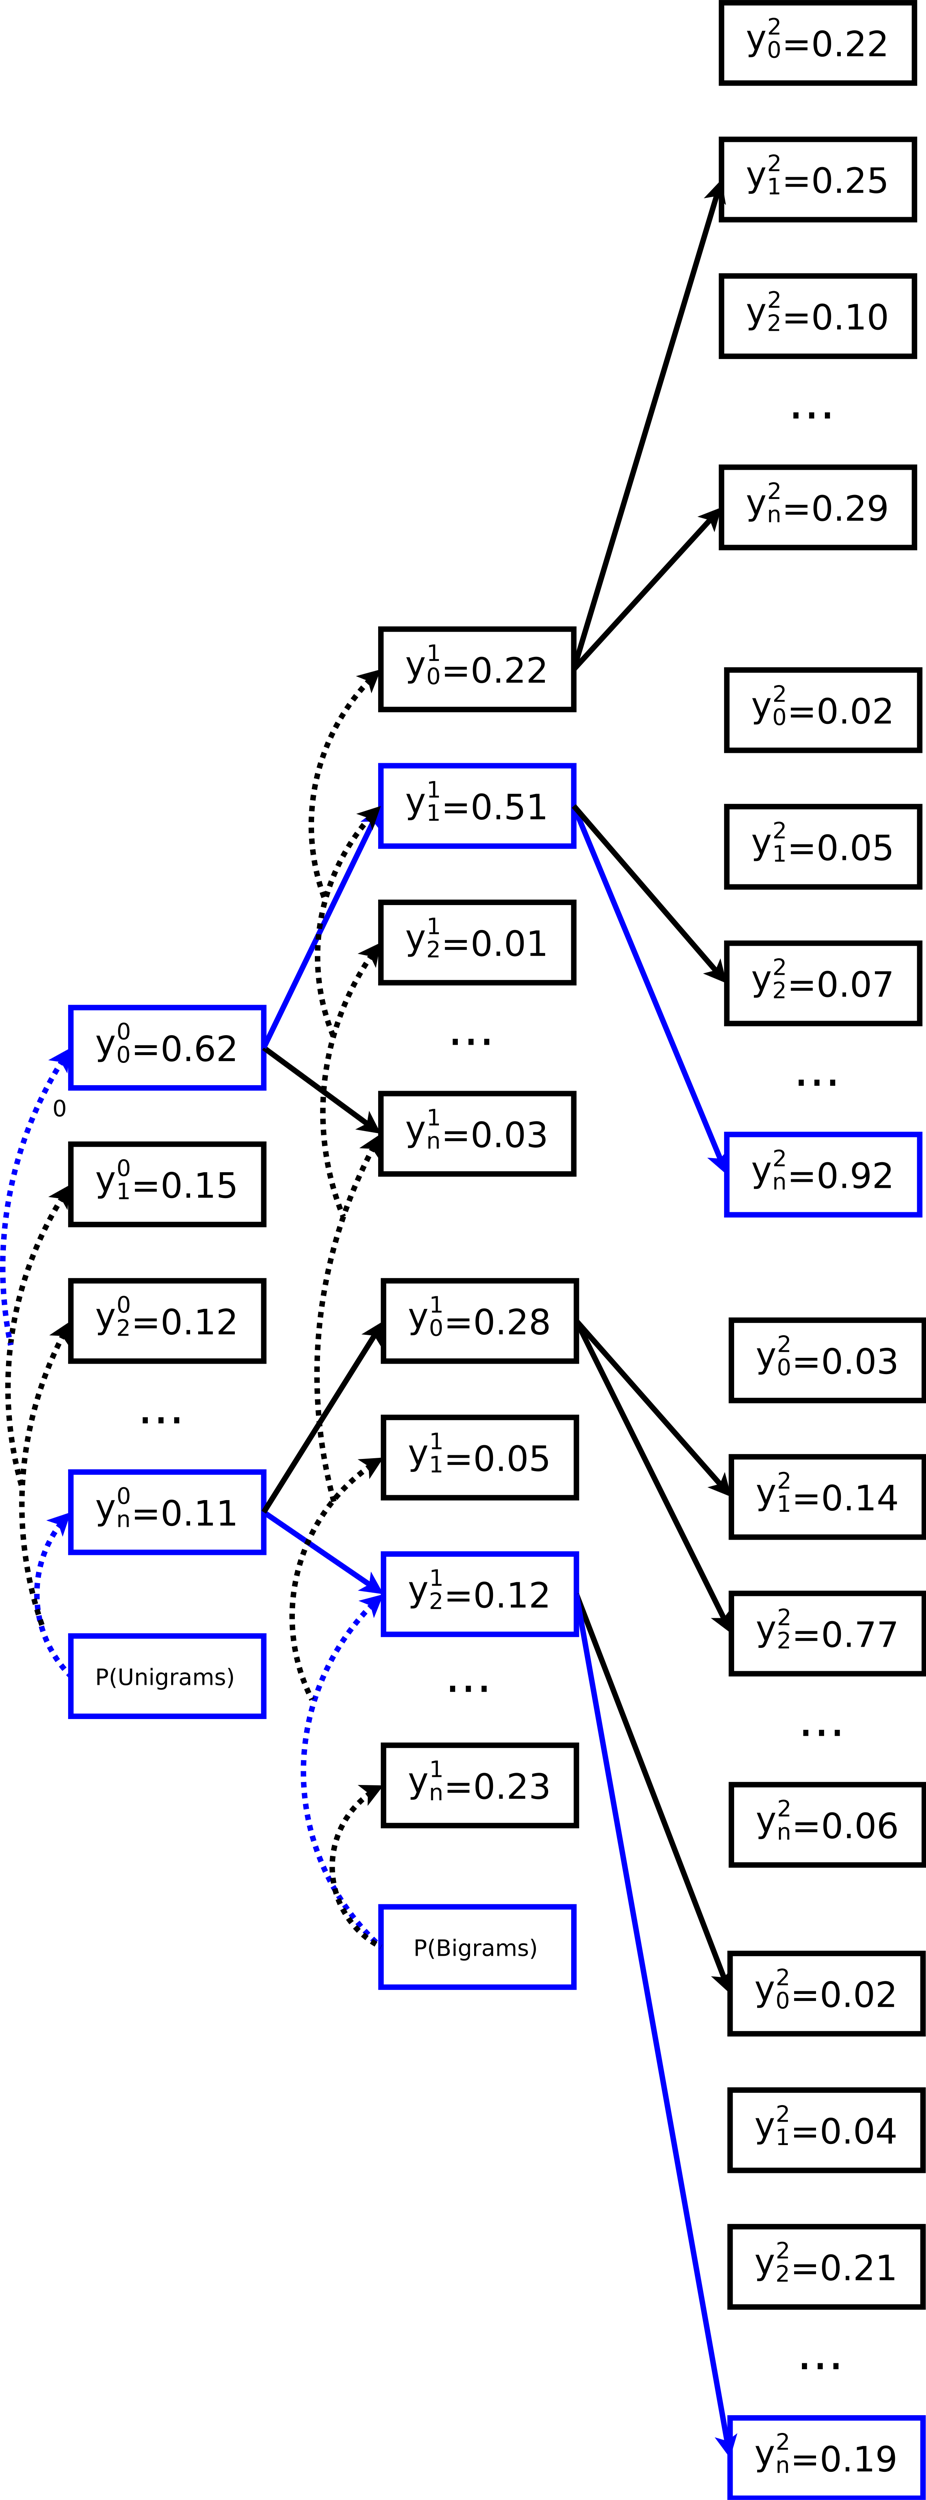 <?xml version="1.0" encoding="UTF-8"?>
<svg xmlns="http://www.w3.org/2000/svg" xmlns:xlink="http://www.w3.org/1999/xlink" width="339pt" height="915pt" viewBox="0 0 339 915" version="1.1">
<defs>
<g>
<symbol overflow="visible" id="glyph0-0">
<path style="stroke:none;" d="M 4.117 0.648 C 3.789 1.48 3.473 2.023 3.164 2.277 C 2.855 2.531 2.441 2.66 1.93 2.66 L 1.012 2.66 L 1.012 1.699 L 1.688 1.699 C 2 1.699 2.242 1.621 2.422 1.473 C 2.594 1.32 2.789 0.969 3.004 0.414 L 3.211 -0.113 L 0.383 -6.996 L 1.598 -6.996 L 3.785 -1.523 L 5.973 -6.996 L 7.191 -6.996 Z M 4.117 0.648 "/>
</symbol>
<symbol overflow="visible" id="glyph0-1">
<path style="stroke:none;" d="M 1.355 -5.809 L 9.363 -5.809 L 9.363 -4.762 L 1.355 -4.762 Z M 1.355 -3.262 L 9.363 -3.262 L 9.363 -2.199 L 1.355 -2.199 Z M 1.355 -3.262 "/>
</symbol>
<symbol overflow="visible" id="glyph0-2">
<path style="stroke:none;" d="M 4.066 -8.496 C 3.418 -8.496 2.93 -8.176 2.602 -7.535 C 2.273 -6.895 2.109 -5.934 2.113 -4.652 C 2.109 -3.371 2.273 -2.41 2.602 -1.773 C 2.93 -1.133 3.418 -0.812 4.066 -0.816 C 4.719 -0.812 5.207 -1.133 5.535 -1.773 C 5.859 -2.41 6.023 -3.371 6.027 -4.652 C 6.023 -5.934 5.859 -6.895 5.535 -7.535 C 5.207 -8.176 4.719 -8.496 4.066 -8.496 Z M 4.066 -9.496 C 5.109 -9.492 5.906 -9.078 6.461 -8.254 C 7.012 -7.426 7.289 -6.227 7.289 -4.652 C 7.289 -3.082 7.012 -1.883 6.461 -1.059 C 5.906 -0.234 5.109 0.176 4.066 0.18 C 3.02 0.176 2.219 -0.234 1.672 -1.059 C 1.117 -1.883 0.844 -3.082 0.844 -4.652 C 0.844 -6.227 1.117 -7.426 1.672 -8.254 C 2.219 -9.078 3.02 -9.492 4.066 -9.496 Z M 4.066 -9.496 "/>
</symbol>
<symbol overflow="visible" id="glyph0-3">
<path style="stroke:none;" d="M 1.367 -1.586 L 2.688 -1.586 L 2.688 0 L 1.367 0 Z M 1.367 -1.586 "/>
</symbol>
<symbol overflow="visible" id="glyph0-4">
<path style="stroke:none;" d="M 4.223 -5.164 C 3.656 -5.16 3.207 -4.969 2.875 -4.582 C 2.543 -4.195 2.379 -3.664 2.379 -2.992 C 2.379 -2.32 2.543 -1.789 2.875 -1.402 C 3.207 -1.008 3.656 -0.812 4.223 -0.816 C 4.785 -0.812 5.234 -1.008 5.566 -1.402 C 5.898 -1.789 6.062 -2.32 6.066 -2.992 C 6.062 -3.664 5.898 -4.195 5.566 -4.582 C 5.234 -4.969 4.785 -5.16 4.223 -5.164 Z M 6.727 -9.121 L 6.727 -7.969 C 6.41 -8.117 6.09 -8.23 5.77 -8.312 C 5.445 -8.391 5.125 -8.43 4.809 -8.434 C 3.973 -8.43 3.336 -8.148 2.898 -7.59 C 2.457 -7.023 2.207 -6.176 2.148 -5.039 C 2.391 -5.402 2.699 -5.68 3.07 -5.875 C 3.441 -6.066 3.848 -6.164 4.297 -6.164 C 5.23 -6.164 5.973 -5.879 6.516 -5.312 C 7.059 -4.742 7.328 -3.969 7.332 -2.992 C 7.328 -2.031 7.047 -1.262 6.48 -0.688 C 5.914 -0.109 5.16 0.176 4.223 0.18 C 3.141 0.176 2.316 -0.234 1.75 -1.059 C 1.176 -1.883 0.891 -3.082 0.895 -4.652 C 0.891 -6.125 1.238 -7.301 1.941 -8.18 C 2.637 -9.055 3.578 -9.492 4.762 -9.496 C 5.074 -9.492 5.395 -9.461 5.719 -9.402 C 6.039 -9.336 6.375 -9.242 6.727 -9.121 Z M 6.727 -9.121 "/>
</symbol>
<symbol overflow="visible" id="glyph0-5">
<path style="stroke:none;" d="M 2.453 -1.062 L 6.859 -1.062 L 6.859 0 L 0.938 0 L 0.938 -1.062 C 1.414 -1.555 2.066 -2.219 2.895 -3.055 C 3.723 -3.887 4.242 -4.426 4.453 -4.672 C 4.855 -5.121 5.137 -5.508 5.297 -5.824 C 5.457 -6.137 5.535 -6.445 5.539 -6.754 C 5.535 -7.246 5.363 -7.648 5.016 -7.965 C 4.668 -8.273 4.215 -8.43 3.66 -8.434 C 3.262 -8.43 2.844 -8.363 2.406 -8.227 C 1.965 -8.086 1.496 -7.875 1 -7.602 L 1 -8.875 C 1.504 -9.078 1.977 -9.234 2.422 -9.34 C 2.859 -9.441 3.266 -9.492 3.637 -9.496 C 4.602 -9.492 5.371 -9.25 5.945 -8.77 C 6.52 -8.285 6.809 -7.641 6.809 -6.832 C 6.809 -6.449 6.734 -6.086 6.594 -5.742 C 6.445 -5.398 6.184 -4.992 5.809 -4.527 C 5.699 -4.406 5.371 -4.059 4.816 -3.48 C 4.258 -2.902 3.469 -2.094 2.453 -1.062 Z M 2.453 -1.062 "/>
</symbol>
<symbol overflow="visible" id="glyph0-6">
<path style="stroke:none;" d="M 1.586 -1.062 L 3.648 -1.062 L 3.648 -8.176 L 1.406 -7.727 L 1.406 -8.875 L 3.637 -9.324 L 4.898 -9.324 L 4.898 -1.062 L 6.957 -1.062 L 6.957 0 L 1.586 0 Z M 1.586 -1.062 "/>
</symbol>
<symbol overflow="visible" id="glyph0-7">
<path style="stroke:none;" d="M 1.379 -9.324 L 6.336 -9.324 L 6.336 -8.266 L 2.535 -8.266 L 2.535 -5.977 C 2.719 -6.039 2.902 -6.086 3.086 -6.117 C 3.266 -6.148 3.449 -6.164 3.637 -6.164 C 4.672 -6.164 5.496 -5.879 6.105 -5.309 C 6.715 -4.738 7.02 -3.965 7.02 -2.992 C 7.02 -1.988 6.707 -1.207 6.082 -0.652 C 5.457 -0.098 4.574 0.176 3.441 0.18 C 3.047 0.176 2.648 0.141 2.246 0.078 C 1.836 0.012 1.418 -0.082 0.988 -0.219 L 0.988 -1.488 C 1.359 -1.281 1.746 -1.125 2.148 -1.027 C 2.547 -0.926 2.969 -0.879 3.418 -0.879 C 4.133 -0.879 4.703 -1.066 5.125 -1.449 C 5.543 -1.824 5.754 -2.34 5.758 -2.992 C 5.754 -3.637 5.543 -4.148 5.125 -4.531 C 4.703 -4.906 4.133 -5.098 3.418 -5.102 C 3.074 -5.098 2.738 -5.059 2.406 -4.988 C 2.07 -4.91 1.727 -4.797 1.379 -4.641 Z M 1.379 -9.324 "/>
</symbol>
<symbol overflow="visible" id="glyph0-8">
<path style="stroke:none;" d="M 5.191 -5.027 C 5.793 -4.898 6.262 -4.629 6.605 -4.223 C 6.941 -3.812 7.113 -3.309 7.113 -2.711 C 7.113 -1.789 6.797 -1.078 6.164 -0.574 C 5.531 -0.074 4.633 0.176 3.469 0.18 C 3.074 0.176 2.668 0.137 2.258 0.062 C 1.84 -0.012 1.414 -0.125 0.973 -0.281 L 0.973 -1.5 C 1.324 -1.293 1.707 -1.137 2.125 -1.035 C 2.539 -0.93 2.973 -0.879 3.43 -0.879 C 4.219 -0.879 4.824 -1.035 5.238 -1.348 C 5.652 -1.66 5.859 -2.113 5.859 -2.711 C 5.859 -3.258 5.664 -3.688 5.281 -4 C 4.891 -4.309 4.355 -4.465 3.672 -4.465 L 2.586 -4.465 L 2.586 -5.504 L 3.723 -5.504 C 4.34 -5.5 4.816 -5.625 5.145 -5.875 C 5.473 -6.121 5.637 -6.477 5.641 -6.945 C 5.637 -7.422 5.465 -7.789 5.129 -8.047 C 4.785 -8.301 4.301 -8.43 3.672 -8.434 C 3.324 -8.43 2.953 -8.395 2.562 -8.32 C 2.164 -8.242 1.73 -8.125 1.254 -7.969 L 1.254 -9.094 C 1.73 -9.227 2.18 -9.324 2.602 -9.395 C 3.02 -9.457 3.414 -9.492 3.785 -9.496 C 4.742 -9.492 5.5 -9.273 6.059 -8.84 C 6.613 -8.402 6.891 -7.816 6.895 -7.078 C 6.891 -6.562 6.742 -6.125 6.449 -5.77 C 6.152 -5.41 5.734 -5.164 5.191 -5.027 Z M 5.191 -5.027 "/>
</symbol>
<symbol overflow="visible" id="glyph0-9">
<path style="stroke:none;" d="M 4.066 -4.43 C 3.465 -4.43 2.992 -4.27 2.652 -3.949 C 2.305 -3.629 2.133 -3.188 2.137 -2.625 C 2.133 -2.062 2.305 -1.617 2.652 -1.297 C 2.992 -0.973 3.465 -0.812 4.066 -0.816 C 4.664 -0.812 5.137 -0.977 5.484 -1.301 C 5.828 -1.621 6 -2.062 6.004 -2.625 C 6 -3.188 5.828 -3.629 5.488 -3.949 C 5.141 -4.27 4.668 -4.43 4.066 -4.43 Z M 2.805 -4.965 C 2.262 -5.094 1.84 -5.348 1.539 -5.719 C 1.234 -6.09 1.082 -6.543 1.086 -7.078 C 1.082 -7.82 1.348 -8.406 1.883 -8.844 C 2.41 -9.273 3.141 -9.492 4.066 -9.496 C 4.996 -9.492 5.723 -9.273 6.254 -8.844 C 6.777 -8.406 7.043 -7.82 7.047 -7.078 C 7.043 -6.543 6.891 -6.09 6.594 -5.719 C 6.289 -5.348 5.871 -5.094 5.336 -4.965 C 5.941 -4.82 6.414 -4.543 6.754 -4.133 C 7.094 -3.719 7.266 -3.219 7.266 -2.625 C 7.266 -1.719 6.988 -1.023 6.438 -0.543 C 5.883 -0.062 5.094 0.176 4.066 0.18 C 3.035 0.176 2.242 -0.062 1.695 -0.543 C 1.141 -1.023 0.867 -1.719 0.867 -2.625 C 0.867 -3.219 1.035 -3.719 1.379 -4.133 C 1.719 -4.543 2.195 -4.82 2.805 -4.965 Z M 2.344 -6.957 C 2.344 -6.473 2.492 -6.098 2.797 -5.828 C 3.094 -5.555 3.52 -5.418 4.066 -5.422 C 4.605 -5.418 5.027 -5.555 5.336 -5.828 C 5.641 -6.098 5.793 -6.473 5.797 -6.957 C 5.793 -7.438 5.641 -7.816 5.336 -8.09 C 5.027 -8.359 4.605 -8.496 4.066 -8.496 C 3.52 -8.496 3.094 -8.359 2.797 -8.09 C 2.492 -7.816 2.344 -7.438 2.344 -6.957 Z M 2.344 -6.957 "/>
</symbol>
<symbol overflow="visible" id="glyph0-10">
<path style="stroke:none;" d="M 1.406 -0.195 L 1.406 -1.344 C 1.719 -1.188 2.039 -1.074 2.367 -0.996 C 2.691 -0.918 3.008 -0.879 3.324 -0.879 C 4.152 -0.879 4.789 -1.156 5.23 -1.719 C 5.668 -2.277 5.918 -3.129 5.984 -4.273 C 5.738 -3.91 5.434 -3.637 5.066 -3.445 C 4.695 -3.254 4.285 -3.156 3.836 -3.16 C 2.902 -3.156 2.164 -3.441 1.621 -4.008 C 1.074 -4.57 0.801 -5.34 0.805 -6.32 C 0.801 -7.277 1.086 -8.047 1.652 -8.625 C 2.219 -9.203 2.973 -9.492 3.918 -9.496 C 4.992 -9.492 5.816 -9.078 6.387 -8.254 C 6.953 -7.426 7.234 -6.227 7.238 -4.652 C 7.234 -3.184 6.887 -2.008 6.191 -1.133 C 5.492 -0.258 4.555 0.176 3.379 0.18 C 3.062 0.176 2.742 0.145 2.418 0.086 C 2.09 0.023 1.754 -0.066 1.406 -0.195 Z M 3.918 -4.148 C 4.48 -4.148 4.93 -4.34 5.262 -4.727 C 5.59 -5.113 5.754 -5.645 5.758 -6.32 C 5.754 -6.988 5.59 -7.52 5.262 -7.91 C 4.93 -8.301 4.48 -8.496 3.918 -8.496 C 3.348 -8.496 2.898 -8.301 2.57 -7.91 C 2.238 -7.52 2.074 -6.988 2.074 -6.32 C 2.074 -5.645 2.238 -5.113 2.57 -4.727 C 2.898 -4.34 3.348 -4.148 3.918 -4.148 Z M 3.918 -4.148 "/>
</symbol>
<symbol overflow="visible" id="glyph0-11">
<path style="stroke:none;" d="M 1.051 -9.324 L 7.047 -9.324 L 7.047 -8.789 L 3.66 0 L 2.344 0 L 5.527 -8.266 L 1.051 -8.266 Z M 1.051 -9.324 "/>
</symbol>
<symbol overflow="visible" id="glyph0-12">
<path style="stroke:none;" d="M 4.836 -8.227 L 1.648 -3.25 L 4.836 -3.25 Z M 4.504 -9.324 L 6.09 -9.324 L 6.09 -3.25 L 7.422 -3.25 L 7.422 -2.199 L 6.09 -2.199 L 6.09 0 L 4.836 0 L 4.836 -2.199 L 0.625 -2.199 L 0.625 -3.418 Z M 4.504 -9.324 "/>
</symbol>
<symbol overflow="visible" id="glyph1-0">
<path style="stroke:none;" d="M 2.633 -5.5 C 2.207 -5.496 1.891 -5.289 1.684 -4.879 C 1.469 -4.461 1.363 -3.84 1.367 -3.012 C 1.363 -2.184 1.469 -1.562 1.684 -1.148 C 1.891 -0.734 2.207 -0.527 2.633 -0.531 C 3.051 -0.527 3.367 -0.734 3.582 -1.148 C 3.793 -1.562 3.902 -2.184 3.902 -3.012 C 3.902 -3.84 3.793 -4.461 3.582 -4.879 C 3.367 -5.289 3.051 -5.496 2.633 -5.5 Z M 2.633 -6.145 C 3.305 -6.141 3.824 -5.871 4.184 -5.34 C 4.539 -4.801 4.715 -4.027 4.719 -3.012 C 4.715 -1.996 4.539 -1.219 4.184 -0.684 C 3.824 -0.148 3.305 0.117 2.633 0.117 C 1.953 0.117 1.438 -0.148 1.082 -0.684 C 0.723 -1.219 0.543 -1.996 0.547 -3.012 C 0.543 -4.027 0.723 -4.801 1.082 -5.34 C 1.438 -5.871 1.953 -6.141 2.633 -6.145 Z M 2.633 -6.145 "/>
</symbol>
<symbol overflow="visible" id="glyph1-1">
<path style="stroke:none;" d="M 1.027 -0.688 L 2.363 -0.688 L 2.363 -5.293 L 0.91 -5 L 0.91 -5.746 L 2.352 -6.035 L 3.172 -6.035 L 3.172 -0.688 L 4.504 -0.688 L 4.504 0 L 1.027 0 Z M 1.027 -0.688 "/>
</symbol>
<symbol overflow="visible" id="glyph1-2">
<path style="stroke:none;" d="M 1.59 -0.688 L 4.441 -0.688 L 4.441 0 L 0.605 0 L 0.605 -0.688 C 0.91 -1.004 1.332 -1.434 1.871 -1.977 C 2.402 -2.516 2.742 -2.867 2.883 -3.023 C 3.141 -3.316 3.32 -3.562 3.43 -3.77 C 3.531 -3.969 3.586 -4.172 3.586 -4.371 C 3.586 -4.691 3.473 -4.949 3.246 -5.152 C 3.02 -5.352 2.727 -5.453 2.371 -5.457 C 2.109 -5.453 1.84 -5.41 1.559 -5.324 C 1.273 -5.234 0.969 -5.102 0.648 -4.922 L 0.648 -5.746 C 0.973 -5.875 1.277 -5.973 1.566 -6.043 C 1.848 -6.105 2.109 -6.141 2.352 -6.145 C 2.977 -6.141 3.477 -5.984 3.848 -5.676 C 4.219 -5.359 4.406 -4.941 4.406 -4.422 C 4.406 -4.172 4.359 -3.938 4.266 -3.715 C 4.172 -3.492 4.004 -3.23 3.762 -2.93 C 3.691 -2.852 3.477 -2.625 3.117 -2.254 C 2.754 -1.879 2.242 -1.355 1.59 -0.688 Z M 1.59 -0.688 "/>
</symbol>
<symbol overflow="visible" id="glyph1-3">
<path style="stroke:none;" d="M 4.547 -2.734 L 4.547 0 L 3.801 0 L 3.801 -2.711 C 3.797 -3.137 3.715 -3.457 3.551 -3.672 C 3.383 -3.883 3.129 -3.988 2.797 -3.992 C 2.391 -3.988 2.074 -3.859 1.848 -3.605 C 1.613 -3.348 1.5 -3 1.5 -2.559 L 1.5 0 L 0.754 0 L 0.754 -4.527 L 1.5 -4.527 L 1.5 -3.824 C 1.676 -4.094 1.883 -4.297 2.129 -4.434 C 2.367 -4.566 2.648 -4.633 2.965 -4.637 C 3.484 -4.633 3.875 -4.473 4.145 -4.152 C 4.41 -3.828 4.547 -3.355 4.547 -2.734 Z M 4.547 -2.734 "/>
</symbol>
<symbol overflow="visible" id="glyph1-4">
<path style="stroke:none;" d="M 1.629 -5.367 L 1.629 -3.098 L 2.656 -3.098 C 3.031 -3.094 3.324 -3.191 3.535 -3.391 C 3.738 -3.586 3.844 -3.867 3.848 -4.234 C 3.844 -4.594 3.738 -4.871 3.535 -5.07 C 3.324 -5.266 3.031 -5.367 2.656 -5.367 Z M 0.812 -6.035 L 2.656 -6.035 C 3.328 -6.035 3.84 -5.883 4.191 -5.578 C 4.535 -5.273 4.711 -4.824 4.711 -4.234 C 4.711 -3.637 4.535 -3.188 4.191 -2.883 C 3.84 -2.578 3.328 -2.426 2.656 -2.426 L 1.629 -2.426 L 1.629 0 L 0.812 0 Z M 0.812 -6.035 "/>
</symbol>
<symbol overflow="visible" id="glyph1-5">
<path style="stroke:none;" d="M 2.566 -6.285 C 2.207 -5.664 1.938 -5.051 1.762 -4.445 C 1.586 -3.836 1.5 -3.223 1.5 -2.602 C 1.5 -1.977 1.586 -1.359 1.766 -0.75 C 1.938 -0.141 2.207 0.473 2.566 1.09 L 1.922 1.09 C 1.516 0.457 1.211 -0.164 1.012 -0.777 C 0.809 -1.387 0.707 -1.996 0.711 -2.602 C 0.707 -3.199 0.809 -3.801 1.008 -4.414 C 1.207 -5.02 1.512 -5.645 1.922 -6.285 Z M 2.566 -6.285 "/>
</symbol>
<symbol overflow="visible" id="glyph1-6">
<path style="stroke:none;" d="M 0.719 -6.035 L 1.539 -6.035 L 1.539 -2.371 C 1.535 -1.719 1.652 -1.254 1.891 -0.973 C 2.125 -0.688 2.504 -0.543 3.031 -0.547 C 3.551 -0.543 3.93 -0.688 4.168 -0.973 C 4.398 -1.254 4.516 -1.719 4.52 -2.371 L 4.52 -6.035 L 5.34 -6.035 L 5.34 -2.27 C 5.336 -1.477 5.141 -0.883 4.754 -0.484 C 4.363 -0.082 3.789 0.117 3.031 0.117 C 2.266 0.117 1.691 -0.082 1.301 -0.484 C 0.91 -0.883 0.715 -1.477 0.719 -2.27 Z M 0.719 -6.035 "/>
</symbol>
<symbol overflow="visible" id="glyph1-7">
<path style="stroke:none;" d="M 0.781 -4.527 L 1.523 -4.527 L 1.523 0 L 0.781 0 Z M 0.781 -6.293 L 1.523 -6.293 L 1.523 -5.352 L 0.781 -5.352 Z M 0.781 -6.293 "/>
</symbol>
<symbol overflow="visible" id="glyph1-8">
<path style="stroke:none;" d="M 3.762 -2.316 C 3.762 -2.852 3.648 -3.27 3.426 -3.57 C 3.203 -3.863 2.891 -4.012 2.492 -4.016 C 2.086 -4.012 1.777 -3.863 1.559 -3.57 C 1.336 -3.27 1.223 -2.852 1.227 -2.316 C 1.223 -1.777 1.336 -1.363 1.559 -1.066 C 1.777 -0.77 2.086 -0.621 2.492 -0.621 C 2.891 -0.621 3.203 -0.77 3.426 -1.066 C 3.648 -1.363 3.762 -1.777 3.762 -2.316 Z M 4.504 -0.562 C 4.5 0.207 4.328 0.777 3.988 1.156 C 3.645 1.531 3.121 1.723 2.418 1.723 C 2.156 1.723 1.91 1.703 1.68 1.664 C 1.445 1.625 1.219 1.562 1.004 1.484 L 1.004 0.762 C 1.219 0.879 1.434 0.965 1.648 1.023 C 1.859 1.078 2.078 1.105 2.301 1.109 C 2.785 1.105 3.148 0.98 3.395 0.727 C 3.637 0.469 3.762 0.086 3.762 -0.43 L 3.762 -0.797 C 3.605 -0.527 3.406 -0.324 3.168 -0.195 C 2.926 -0.062 2.641 0 2.309 0 C 1.754 0 1.305 -0.211 0.965 -0.633 C 0.625 -1.055 0.457 -1.613 0.457 -2.316 C 0.457 -3.012 0.625 -3.574 0.965 -4 C 1.305 -4.422 1.754 -4.633 2.309 -4.637 C 2.641 -4.633 2.926 -4.566 3.168 -4.438 C 3.406 -4.305 3.605 -4.105 3.762 -3.84 L 3.762 -4.527 L 4.504 -4.527 Z M 4.504 -0.562 "/>
</symbol>
<symbol overflow="visible" id="glyph1-9">
<path style="stroke:none;" d="M 3.406 -3.832 C 3.32 -3.879 3.23 -3.914 3.133 -3.941 C 3.031 -3.961 2.922 -3.973 2.805 -3.977 C 2.383 -3.973 2.059 -3.836 1.836 -3.562 C 1.609 -3.289 1.5 -2.895 1.5 -2.387 L 1.5 0 L 0.754 0 L 0.754 -4.527 L 1.5 -4.527 L 1.5 -3.824 C 1.656 -4.098 1.859 -4.301 2.109 -4.438 C 2.359 -4.566 2.664 -4.633 3.023 -4.637 C 3.074 -4.633 3.129 -4.629 3.195 -4.625 C 3.254 -4.617 3.324 -4.609 3.402 -4.598 Z M 3.406 -3.832 "/>
</symbol>
<symbol overflow="visible" id="glyph1-10">
<path style="stroke:none;" d="M 2.84 -2.277 C 2.234 -2.273 1.816 -2.203 1.59 -2.07 C 1.355 -1.93 1.242 -1.695 1.242 -1.367 C 1.242 -1.098 1.328 -0.887 1.5 -0.734 C 1.672 -0.578 1.906 -0.504 2.211 -0.504 C 2.621 -0.504 2.953 -0.648 3.203 -0.941 C 3.449 -1.234 3.574 -1.625 3.578 -2.109 L 3.578 -2.277 Z M 4.324 -2.582 L 4.324 0 L 3.578 0 L 3.578 -0.688 C 3.406 -0.406 3.195 -0.203 2.941 -0.078 C 2.688 0.055 2.379 0.117 2.016 0.117 C 1.547 0.117 1.176 -0.012 0.906 -0.273 C 0.629 -0.531 0.492 -0.879 0.496 -1.316 C 0.492 -1.824 0.664 -2.207 1.008 -2.469 C 1.348 -2.727 1.855 -2.859 2.535 -2.859 L 3.578 -2.859 L 3.578 -2.93 C 3.574 -3.273 3.461 -3.539 3.238 -3.727 C 3.012 -3.914 2.695 -4.008 2.293 -4.008 C 2.031 -4.008 1.781 -3.977 1.535 -3.914 C 1.289 -3.852 1.051 -3.758 0.828 -3.637 L 0.828 -4.324 C 1.098 -4.426 1.363 -4.504 1.621 -4.559 C 1.875 -4.609 2.125 -4.633 2.371 -4.637 C 3.023 -4.633 3.512 -4.465 3.836 -4.125 C 4.16 -3.785 4.324 -3.27 4.324 -2.582 Z M 4.324 -2.582 "/>
</symbol>
<symbol overflow="visible" id="glyph1-11">
<path style="stroke:none;" d="M 4.305 -3.66 C 4.488 -3.992 4.711 -4.238 4.973 -4.398 C 5.23 -4.555 5.535 -4.633 5.887 -4.637 C 6.355 -4.633 6.719 -4.469 6.977 -4.141 C 7.23 -3.809 7.359 -3.34 7.363 -2.734 L 7.363 0 L 6.617 0 L 6.617 -2.711 C 6.613 -3.141 6.539 -3.461 6.387 -3.676 C 6.23 -3.883 5.992 -3.988 5.68 -3.992 C 5.289 -3.988 4.984 -3.859 4.766 -3.605 C 4.539 -3.348 4.43 -3 4.434 -2.559 L 4.434 0 L 3.684 0 L 3.684 -2.711 C 3.68 -3.145 3.602 -3.465 3.453 -3.676 C 3.297 -3.883 3.062 -3.988 2.742 -3.992 C 2.359 -3.988 2.055 -3.859 1.836 -3.605 C 1.609 -3.344 1.5 -2.996 1.5 -2.559 L 1.5 0 L 0.754 0 L 0.754 -4.527 L 1.5 -4.527 L 1.5 -3.824 C 1.668 -4.102 1.871 -4.305 2.109 -4.438 C 2.344 -4.566 2.625 -4.633 2.957 -4.637 C 3.281 -4.633 3.559 -4.551 3.793 -4.387 C 4.02 -4.219 4.191 -3.977 4.305 -3.66 Z M 4.305 -3.66 "/>
</symbol>
<symbol overflow="visible" id="glyph1-12">
<path style="stroke:none;" d="M 3.668 -4.395 L 3.668 -3.691 C 3.457 -3.801 3.238 -3.879 3.012 -3.934 C 2.785 -3.984 2.551 -4.012 2.309 -4.016 C 1.938 -4.012 1.66 -3.957 1.477 -3.844 C 1.289 -3.73 1.195 -3.559 1.199 -3.336 C 1.195 -3.16 1.262 -3.027 1.398 -2.93 C 1.527 -2.828 1.793 -2.734 2.195 -2.648 L 2.449 -2.594 C 2.977 -2.477 3.352 -2.316 3.574 -2.113 C 3.797 -1.906 3.906 -1.617 3.91 -1.25 C 3.906 -0.824 3.742 -0.492 3.41 -0.25 C 3.074 -0.004 2.617 0.117 2.039 0.117 C 1.797 0.117 1.543 0.094 1.281 0.047 C 1.016 0 0.738 -0.07 0.449 -0.164 L 0.449 -0.934 C 0.719 -0.785 0.988 -0.68 1.258 -0.609 C 1.523 -0.539 1.789 -0.504 2.055 -0.504 C 2.402 -0.504 2.672 -0.562 2.859 -0.684 C 3.047 -0.805 3.141 -0.973 3.145 -1.191 C 3.141 -1.391 3.074 -1.547 2.941 -1.656 C 2.805 -1.762 2.504 -1.867 2.047 -1.969 L 1.789 -2.031 C 1.324 -2.125 0.992 -2.273 0.789 -2.477 C 0.582 -2.676 0.48 -2.953 0.48 -3.305 C 0.48 -3.727 0.629 -4.055 0.934 -4.289 C 1.23 -4.52 1.66 -4.633 2.219 -4.637 C 2.492 -4.633 2.75 -4.613 2.996 -4.574 C 3.234 -4.531 3.461 -4.473 3.668 -4.395 Z M 3.668 -4.395 "/>
</symbol>
<symbol overflow="visible" id="glyph1-13">
<path style="stroke:none;" d="M 0.664 -6.285 L 1.309 -6.285 C 1.711 -5.645 2.016 -5.02 2.219 -4.414 C 2.418 -3.801 2.52 -3.199 2.52 -2.602 C 2.52 -1.996 2.418 -1.387 2.219 -0.777 C 2.016 -0.164 1.711 0.457 1.309 1.09 L 0.664 1.09 C 1.016 0.473 1.285 -0.141 1.465 -0.75 C 1.641 -1.359 1.727 -1.977 1.73 -2.602 C 1.727 -3.223 1.641 -3.836 1.465 -4.445 C 1.285 -5.051 1.016 -5.664 0.664 -6.285 Z M 0.664 -6.285 "/>
</symbol>
<symbol overflow="visible" id="glyph1-14">
<path style="stroke:none;" d="M 1.629 -2.883 L 1.629 -0.672 L 2.941 -0.672 C 3.379 -0.668 3.703 -0.758 3.914 -0.945 C 4.125 -1.125 4.23 -1.402 4.234 -1.777 C 4.23 -2.152 4.125 -2.434 3.914 -2.613 C 3.703 -2.793 3.379 -2.883 2.941 -2.883 Z M 1.629 -5.367 L 1.629 -3.547 L 2.84 -3.547 C 3.234 -3.543 3.531 -3.617 3.73 -3.77 C 3.922 -3.918 4.02 -4.148 4.023 -4.457 C 4.02 -4.758 3.922 -4.984 3.73 -5.141 C 3.531 -5.289 3.234 -5.367 2.84 -5.367 Z M 0.812 -6.035 L 2.898 -6.035 C 3.52 -6.035 4 -5.906 4.336 -5.648 C 4.672 -5.391 4.84 -5.023 4.844 -4.547 C 4.84 -4.176 4.754 -3.879 4.586 -3.664 C 4.41 -3.441 4.156 -3.305 3.824 -3.254 C 4.223 -3.164 4.535 -2.984 4.758 -2.715 C 4.98 -2.438 5.09 -2.098 5.094 -1.691 C 5.09 -1.148 4.906 -0.73 4.543 -0.441 C 4.176 -0.145 3.656 0 2.98 0 L 0.812 0 Z M 0.812 -6.035 "/>
</symbol>
<symbol overflow="visible" id="glyph2-0">
<path style="stroke:none;" d="M 1.941 -2.25 L 3.809 -2.25 L 3.809 0 L 1.941 0 Z M 1.941 -2.25 "/>
</symbol>
</g>
</defs>
<g id="surface499542">
<rect x="0" y="0" width="339" height="915" style="fill:rgb(100%,100%,100%);fill-opacity:1;stroke:none;"/>
<path style="fill-rule:evenodd;fill:rgb(100%,100%,100%);fill-opacity:1;stroke-width:0.1;stroke-linecap:butt;stroke-linejoin:miter;stroke:rgb(0%,0%,100%);stroke-opacity:1;stroke-miterlimit:10;" d="M 1.5 2 L 5.031 2 L 5.031 3.47 L 1.5 3.47 Z M 1.5 2 " transform="matrix(20,0,0,20,-4.061,328.787)"/>
<g style="fill:rgb(0%,0%,0%);fill-opacity:1;">
  <use xlink:href="#glyph0-0" x="34.848" y="386.062"/>
</g>
<g style="fill:rgb(0%,0%,0%);fill-opacity:1;">
  <use xlink:href="#glyph1-0" x="42.582" y="388.922"/>
</g>
<g style="fill:rgb(0%,0%,0%);fill-opacity:1;">
  <use xlink:href="#glyph0-1" x="48.035" y="388.375"/>
  <use xlink:href="#glyph0-2" x="58.758" y="388.375"/>
  <use xlink:href="#glyph0-3" x="66.902" y="388.375"/>
  <use xlink:href="#glyph0-4" x="70.965" y="388.375"/>
  <use xlink:href="#glyph0-5" x="79.109" y="388.375"/>
</g>
<g style="fill:rgb(0%,0%,0%);fill-opacity:1;">
  <use xlink:href="#glyph1-0" x="42.668" y="380.422"/>
</g>
<path style="fill-rule:evenodd;fill:rgb(100%,100%,100%);fill-opacity:1;stroke-width:0.1;stroke-linecap:butt;stroke-linejoin:miter;stroke:rgb(0%,0%,0%);stroke-opacity:1;stroke-miterlimit:10;" d="M 1.5 4.5 L 5.031 4.5 L 5.031 5.97 L 1.5 5.97 Z M 1.5 4.5 " transform="matrix(20,0,0,20,-4.061,328.787)"/>
<g style="fill:rgb(0%,0%,0%);fill-opacity:1;">
  <use xlink:href="#glyph0-0" x="34.848" y="436.062"/>
</g>
<g style="fill:rgb(0%,0%,0%);fill-opacity:1;">
  <use xlink:href="#glyph1-1" x="42.582" y="438.922"/>
</g>
<g style="fill:rgb(0%,0%,0%);fill-opacity:1;">
  <use xlink:href="#glyph0-1" x="48.035" y="438.375"/>
  <use xlink:href="#glyph0-2" x="58.758" y="438.375"/>
  <use xlink:href="#glyph0-3" x="66.902" y="438.375"/>
  <use xlink:href="#glyph0-6" x="70.965" y="438.375"/>
  <use xlink:href="#glyph0-7" x="79.109" y="438.375"/>
</g>
<g style="fill:rgb(0%,0%,0%);fill-opacity:1;">
  <use xlink:href="#glyph1-0" x="42.668" y="430.422"/>
</g>
<path style="fill-rule:evenodd;fill:rgb(100%,100%,100%);fill-opacity:1;stroke-width:0.1;stroke-linecap:butt;stroke-linejoin:miter;stroke:rgb(0%,0%,0%);stroke-opacity:1;stroke-miterlimit:10;" d="M 1.5 7 L 5.031 7 L 5.031 8.47 L 1.5 8.47 Z M 1.5 7 " transform="matrix(20,0,0,20,-4.061,328.787)"/>
<g style="fill:rgb(0%,0%,0%);fill-opacity:1;">
  <use xlink:href="#glyph0-0" x="34.848" y="486.062"/>
</g>
<g style="fill:rgb(0%,0%,0%);fill-opacity:1;">
  <use xlink:href="#glyph1-2" x="42.582" y="488.922"/>
</g>
<g style="fill:rgb(0%,0%,0%);fill-opacity:1;">
  <use xlink:href="#glyph0-1" x="48.035" y="488.375"/>
  <use xlink:href="#glyph0-2" x="58.758" y="488.375"/>
  <use xlink:href="#glyph0-3" x="66.902" y="488.375"/>
  <use xlink:href="#glyph0-6" x="70.965" y="488.375"/>
  <use xlink:href="#glyph0-5" x="79.109" y="488.375"/>
</g>
<g style="fill:rgb(0%,0%,0%);fill-opacity:1;">
  <use xlink:href="#glyph1-0" x="42.668" y="480.422"/>
</g>
<path style="fill-rule:evenodd;fill:rgb(100%,100%,100%);fill-opacity:1;stroke-width:0.1;stroke-linecap:butt;stroke-linejoin:miter;stroke:rgb(0%,0%,100%);stroke-opacity:1;stroke-miterlimit:10;" d="M 1.5 10.5 L 5.031 10.5 L 5.031 11.97 L 1.5 11.97 Z M 1.5 10.5 " transform="matrix(20,0,0,20,-4.061,328.787)"/>
<g style="fill:rgb(0%,0%,0%);fill-opacity:1;">
  <use xlink:href="#glyph0-0" x="34.848" y="556.062"/>
</g>
<g style="fill:rgb(0%,0%,0%);fill-opacity:1;">
  <use xlink:href="#glyph1-3" x="42.582" y="558.922"/>
</g>
<g style="fill:rgb(0%,0%,0%);fill-opacity:1;">
  <use xlink:href="#glyph0-1" x="48.035" y="558.375"/>
  <use xlink:href="#glyph0-2" x="58.758" y="558.375"/>
  <use xlink:href="#glyph0-3" x="66.902" y="558.375"/>
  <use xlink:href="#glyph0-6" x="70.965" y="558.375"/>
  <use xlink:href="#glyph0-6" x="79.109" y="558.375"/>
</g>
<g style="fill:rgb(0%,0%,0%);fill-opacity:1;">
  <use xlink:href="#glyph1-0" x="42.668" y="550.422"/>
</g>
<g style="fill:rgb(0%,0%,0%);fill-opacity:1;">
  <use xlink:href="#glyph2-0" x="50.301" y="520.969"/>
  <use xlink:href="#glyph2-0" x="56.062" y="520.969"/>
  <use xlink:href="#glyph2-0" x="61.824" y="520.969"/>
</g>
<path style="fill-rule:evenodd;fill:rgb(100%,100%,100%);fill-opacity:1;stroke-width:0.1;stroke-linecap:butt;stroke-linejoin:miter;stroke:rgb(0%,0%,0%);stroke-opacity:1;stroke-miterlimit:10;" d="M 7.175 -4.926 L 10.706 -4.926 L 10.706 -3.455 L 7.175 -3.455 Z M 7.175 -4.926 " transform="matrix(20,0,0,20,-4.061,328.787)"/>
<g style="fill:rgb(0%,0%,0%);fill-opacity:1;">
  <use xlink:href="#glyph0-0" x="148.344" y="247.551"/>
</g>
<g style="fill:rgb(0%,0%,0%);fill-opacity:1;">
  <use xlink:href="#glyph1-0" x="156.078" y="250.41"/>
</g>
<g style="fill:rgb(0%,0%,0%);fill-opacity:1;">
  <use xlink:href="#glyph0-1" x="161.531" y="249.867"/>
  <use xlink:href="#glyph0-2" x="172.254" y="249.867"/>
  <use xlink:href="#glyph0-3" x="180.398" y="249.867"/>
  <use xlink:href="#glyph0-5" x="184.461" y="249.867"/>
  <use xlink:href="#glyph0-5" x="192.605" y="249.867"/>
</g>
<g style="fill:rgb(0%,0%,0%);fill-opacity:1;">
  <use xlink:href="#glyph1-1" x="156.164" y="241.914"/>
</g>
<path style="fill-rule:evenodd;fill:rgb(100%,100%,100%);fill-opacity:1;stroke-width:0.1;stroke-linecap:butt;stroke-linejoin:miter;stroke:rgb(0%,0%,100%);stroke-opacity:1;stroke-miterlimit:10;" d="M 7.175 -2.426 L 10.706 -2.426 L 10.706 -0.955 L 7.175 -0.955 Z M 7.175 -2.426 " transform="matrix(20,0,0,20,-4.061,328.787)"/>
<g style="fill:rgb(0%,0%,0%);fill-opacity:1;">
  <use xlink:href="#glyph0-0" x="148.344" y="297.551"/>
</g>
<g style="fill:rgb(0%,0%,0%);fill-opacity:1;">
  <use xlink:href="#glyph1-1" x="156.078" y="300.41"/>
</g>
<g style="fill:rgb(0%,0%,0%);fill-opacity:1;">
  <use xlink:href="#glyph0-1" x="161.531" y="299.867"/>
  <use xlink:href="#glyph0-2" x="172.254" y="299.867"/>
  <use xlink:href="#glyph0-3" x="180.398" y="299.867"/>
  <use xlink:href="#glyph0-7" x="184.461" y="299.867"/>
  <use xlink:href="#glyph0-6" x="192.605" y="299.867"/>
</g>
<g style="fill:rgb(0%,0%,0%);fill-opacity:1;">
  <use xlink:href="#glyph1-1" x="156.164" y="291.914"/>
</g>
<path style="fill-rule:evenodd;fill:rgb(100%,100%,100%);fill-opacity:1;stroke-width:0.1;stroke-linecap:butt;stroke-linejoin:miter;stroke:rgb(0%,0%,0%);stroke-opacity:1;stroke-miterlimit:10;" d="M 7.175 0.074 L 10.706 0.074 L 10.706 1.545 L 7.175 1.545 Z M 7.175 0.074 " transform="matrix(20,0,0,20,-4.061,328.787)"/>
<g style="fill:rgb(0%,0%,0%);fill-opacity:1;">
  <use xlink:href="#glyph0-0" x="148.344" y="347.551"/>
</g>
<g style="fill:rgb(0%,0%,0%);fill-opacity:1;">
  <use xlink:href="#glyph1-2" x="156.078" y="350.41"/>
</g>
<g style="fill:rgb(0%,0%,0%);fill-opacity:1;">
  <use xlink:href="#glyph0-1" x="161.531" y="349.867"/>
  <use xlink:href="#glyph0-2" x="172.254" y="349.867"/>
  <use xlink:href="#glyph0-3" x="180.398" y="349.867"/>
  <use xlink:href="#glyph0-2" x="184.461" y="349.867"/>
  <use xlink:href="#glyph0-6" x="192.605" y="349.867"/>
</g>
<g style="fill:rgb(0%,0%,0%);fill-opacity:1;">
  <use xlink:href="#glyph1-1" x="156.164" y="341.914"/>
</g>
<path style="fill-rule:evenodd;fill:rgb(100%,100%,100%);fill-opacity:1;stroke-width:0.1;stroke-linecap:butt;stroke-linejoin:miter;stroke:rgb(0%,0%,0%);stroke-opacity:1;stroke-miterlimit:10;" d="M 7.175 3.574 L 10.706 3.574 L 10.706 5.045 L 7.175 5.045 Z M 7.175 3.574 " transform="matrix(20,0,0,20,-4.061,328.787)"/>
<g style="fill:rgb(0%,0%,0%);fill-opacity:1;">
  <use xlink:href="#glyph0-0" x="148.344" y="417.551"/>
</g>
<g style="fill:rgb(0%,0%,0%);fill-opacity:1;">
  <use xlink:href="#glyph1-3" x="156.078" y="420.41"/>
</g>
<g style="fill:rgb(0%,0%,0%);fill-opacity:1;">
  <use xlink:href="#glyph0-1" x="161.531" y="419.867"/>
  <use xlink:href="#glyph0-2" x="172.254" y="419.867"/>
  <use xlink:href="#glyph0-3" x="180.398" y="419.867"/>
  <use xlink:href="#glyph0-2" x="184.461" y="419.867"/>
  <use xlink:href="#glyph0-8" x="192.605" y="419.867"/>
</g>
<g style="fill:rgb(0%,0%,0%);fill-opacity:1;">
  <use xlink:href="#glyph1-1" x="156.164" y="411.914"/>
</g>
<g style="fill:rgb(0%,0%,0%);fill-opacity:1;">
  <use xlink:href="#glyph2-0" x="163.797" y="382.457"/>
  <use xlink:href="#glyph2-0" x="169.559" y="382.457"/>
  <use xlink:href="#glyph2-0" x="175.32" y="382.457"/>
</g>
<path style="fill-rule:evenodd;fill:rgb(100%,100%,100%);fill-opacity:1;stroke-width:0.1;stroke-linecap:butt;stroke-linejoin:miter;stroke:rgb(0%,0%,100%);stroke-opacity:1;stroke-miterlimit:10;" d="M 1.5 13.5 L 5.031 13.5 L 5.031 14.97 L 1.5 14.97 Z M 1.5 13.5 " transform="matrix(20,0,0,20,-4.061,328.787)"/>
<g style="fill:rgb(0%,0%,0%);fill-opacity:1;">
  <use xlink:href="#glyph1-4" x="34.824" y="616.746"/>
  <use xlink:href="#glyph1-5" x="39.824" y="616.746"/>
  <use xlink:href="#glyph1-6" x="43.047" y="616.746"/>
  <use xlink:href="#glyph1-3" x="49.102" y="616.746"/>
  <use xlink:href="#glyph1-7" x="54.355" y="616.746"/>
  <use xlink:href="#glyph1-8" x="56.66" y="616.746"/>
  <use xlink:href="#glyph1-9" x="61.914" y="616.746"/>
  <use xlink:href="#glyph1-10" x="65.312" y="616.746"/>
  <use xlink:href="#glyph1-11" x="70.391" y="616.746"/>
  <use xlink:href="#glyph1-12" x="78.457" y="616.746"/>
  <use xlink:href="#glyph1-13" x="82.773" y="616.746"/>
</g>
<g style="fill:rgb(0%,0%,0%);fill-opacity:1;">
  <use xlink:href="#glyph1-0" x="19.199" y="408.602"/>
</g>
<path style="fill-rule:evenodd;fill:rgb(100%,100%,100%);fill-opacity:1;stroke-width:0.1;stroke-linecap:butt;stroke-linejoin:miter;stroke:rgb(0%,0%,100%);stroke-opacity:1;stroke-miterlimit:10;" d="M 7.177 18.457 L 10.708 18.457 L 10.708 19.927 L 7.177 19.927 Z M 7.177 18.457 " transform="matrix(20,0,0,20,-4.061,328.787)"/>
<g style="fill:rgb(0%,0%,0%);fill-opacity:1;">
  <use xlink:href="#glyph1-4" x="151.355" y="715.891"/>
  <use xlink:href="#glyph1-5" x="156.355" y="715.891"/>
  <use xlink:href="#glyph1-14" x="159.578" y="715.891"/>
  <use xlink:href="#glyph1-7" x="165.262" y="715.891"/>
  <use xlink:href="#glyph1-8" x="167.566" y="715.891"/>
  <use xlink:href="#glyph1-9" x="172.82" y="715.891"/>
  <use xlink:href="#glyph1-10" x="176.219" y="715.891"/>
  <use xlink:href="#glyph1-11" x="181.297" y="715.891"/>
  <use xlink:href="#glyph1-12" x="189.363" y="715.891"/>
  <use xlink:href="#glyph1-13" x="193.68" y="715.891"/>
</g>
<path style="fill-rule:evenodd;fill:rgb(100%,100%,100%);fill-opacity:1;stroke-width:0.1;stroke-linecap:butt;stroke-linejoin:miter;stroke:rgb(0%,0%,0%);stroke-opacity:1;stroke-miterlimit:10;" d="M 7.223 7 L 10.754 7 L 10.754 8.47 L 7.223 8.47 Z M 7.223 7 " transform="matrix(20,0,0,20,-4.061,328.787)"/>
<g style="fill:rgb(0%,0%,0%);fill-opacity:1;">
  <use xlink:href="#glyph0-0" x="149.312" y="486.059"/>
</g>
<g style="fill:rgb(0%,0%,0%);fill-opacity:1;">
  <use xlink:href="#glyph1-0" x="157.043" y="488.918"/>
</g>
<g style="fill:rgb(0%,0%,0%);fill-opacity:1;">
  <use xlink:href="#glyph0-1" x="162.496" y="488.375"/>
  <use xlink:href="#glyph0-2" x="173.219" y="488.375"/>
  <use xlink:href="#glyph0-3" x="181.363" y="488.375"/>
  <use xlink:href="#glyph0-5" x="185.426" y="488.375"/>
  <use xlink:href="#glyph0-9" x="193.57" y="488.375"/>
</g>
<g style="fill:rgb(0%,0%,0%);fill-opacity:1;">
  <use xlink:href="#glyph1-1" x="157.129" y="480.422"/>
</g>
<path style="fill-rule:evenodd;fill:rgb(100%,100%,100%);fill-opacity:1;stroke-width:0.1;stroke-linecap:butt;stroke-linejoin:miter;stroke:rgb(0%,0%,0%);stroke-opacity:1;stroke-miterlimit:10;" d="M 7.223 9.5 L 10.754 9.5 L 10.754 10.97 L 7.223 10.97 Z M 7.223 9.5 " transform="matrix(20,0,0,20,-4.061,328.787)"/>
<g style="fill:rgb(0%,0%,0%);fill-opacity:1;">
  <use xlink:href="#glyph0-0" x="149.312" y="536.059"/>
</g>
<g style="fill:rgb(0%,0%,0%);fill-opacity:1;">
  <use xlink:href="#glyph1-1" x="157.043" y="538.918"/>
</g>
<g style="fill:rgb(0%,0%,0%);fill-opacity:1;">
  <use xlink:href="#glyph0-1" x="162.496" y="538.375"/>
  <use xlink:href="#glyph0-2" x="173.219" y="538.375"/>
  <use xlink:href="#glyph0-3" x="181.363" y="538.375"/>
  <use xlink:href="#glyph0-2" x="185.426" y="538.375"/>
  <use xlink:href="#glyph0-7" x="193.57" y="538.375"/>
</g>
<g style="fill:rgb(0%,0%,0%);fill-opacity:1;">
  <use xlink:href="#glyph1-1" x="157.129" y="530.422"/>
</g>
<path style="fill-rule:evenodd;fill:rgb(100%,100%,100%);fill-opacity:1;stroke-width:0.1;stroke-linecap:butt;stroke-linejoin:miter;stroke:rgb(0%,0%,100%);stroke-opacity:1;stroke-miterlimit:10;" d="M 7.223 12 L 10.754 12 L 10.754 13.47 L 7.223 13.47 Z M 7.223 12 " transform="matrix(20,0,0,20,-4.061,328.787)"/>
<g style="fill:rgb(0%,0%,0%);fill-opacity:1;">
  <use xlink:href="#glyph0-0" x="149.312" y="586.059"/>
</g>
<g style="fill:rgb(0%,0%,0%);fill-opacity:1;">
  <use xlink:href="#glyph1-2" x="157.043" y="588.918"/>
</g>
<g style="fill:rgb(0%,0%,0%);fill-opacity:1;">
  <use xlink:href="#glyph0-1" x="162.496" y="588.375"/>
  <use xlink:href="#glyph0-2" x="173.219" y="588.375"/>
  <use xlink:href="#glyph0-3" x="181.363" y="588.375"/>
  <use xlink:href="#glyph0-6" x="185.426" y="588.375"/>
  <use xlink:href="#glyph0-5" x="193.57" y="588.375"/>
</g>
<g style="fill:rgb(0%,0%,0%);fill-opacity:1;">
  <use xlink:href="#glyph1-1" x="157.129" y="580.422"/>
</g>
<path style="fill-rule:evenodd;fill:rgb(100%,100%,100%);fill-opacity:1;stroke-width:0.1;stroke-linecap:butt;stroke-linejoin:miter;stroke:rgb(0%,0%,0%);stroke-opacity:1;stroke-miterlimit:10;" d="M 7.223 15.5 L 10.754 15.5 L 10.754 16.97 L 7.223 16.97 Z M 7.223 15.5 " transform="matrix(20,0,0,20,-4.061,328.787)"/>
<g style="fill:rgb(0%,0%,0%);fill-opacity:1;">
  <use xlink:href="#glyph0-0" x="149.312" y="656.059"/>
</g>
<g style="fill:rgb(0%,0%,0%);fill-opacity:1;">
  <use xlink:href="#glyph1-3" x="157.043" y="658.918"/>
</g>
<g style="fill:rgb(0%,0%,0%);fill-opacity:1;">
  <use xlink:href="#glyph0-1" x="162.496" y="658.375"/>
  <use xlink:href="#glyph0-2" x="173.219" y="658.375"/>
  <use xlink:href="#glyph0-3" x="181.363" y="658.375"/>
  <use xlink:href="#glyph0-5" x="185.426" y="658.375"/>
  <use xlink:href="#glyph0-8" x="193.57" y="658.375"/>
</g>
<g style="fill:rgb(0%,0%,0%);fill-opacity:1;">
  <use xlink:href="#glyph1-1" x="157.129" y="650.422"/>
</g>
<g style="fill:rgb(0%,0%,0%);fill-opacity:1;">
  <use xlink:href="#glyph2-0" x="162.824" y="619.25"/>
  <use xlink:href="#glyph2-0" x="168.586" y="619.25"/>
  <use xlink:href="#glyph2-0" x="174.348" y="619.25"/>
</g>
<path style="fill:none;stroke-width:0.1;stroke-linecap:butt;stroke-linejoin:miter;stroke:rgb(0%,0%,100%);stroke-opacity:1;stroke-miterlimit:10;" d="M 5.031 11.235 L 7.007 12.587 " transform="matrix(20,0,0,20,-4.061,328.787)"/>
<path style="fill-rule:evenodd;fill:rgb(0%,0%,100%);fill-opacity:1;stroke-width:0.1;stroke-linecap:butt;stroke-linejoin:miter;stroke:rgb(0%,0%,100%);stroke-opacity:1;stroke-miterlimit:10;" d="M 7.131 12.672 L 6.909 12.641 L 7.007 12.587 L 7.022 12.476 Z M 7.131 12.672 " transform="matrix(20,0,0,20,-4.061,328.787)"/>
<path style="fill:none;stroke-width:0.1;stroke-linecap:butt;stroke-linejoin:miter;stroke:rgb(0%,0%,0%);stroke-opacity:1;stroke-miterlimit:10;" d="M 5.031 11.235 L 7.084 7.957 " transform="matrix(20,0,0,20,-4.061,328.787)"/>
<path style="fill-rule:evenodd;fill:rgb(0%,0%,0%);fill-opacity:1;stroke-width:0.1;stroke-linecap:butt;stroke-linejoin:miter;stroke:rgb(0%,0%,0%);stroke-opacity:1;stroke-miterlimit:10;" d="M 7.164 7.83 L 7.142 8.052 L 7.084 7.957 L 6.973 7.946 Z M 7.164 7.83 " transform="matrix(20,0,0,20,-4.061,328.787)"/>
<path style="fill:none;stroke-width:0.1;stroke-linecap:butt;stroke-linejoin:miter;stroke:rgb(0%,0%,0%);stroke-opacity:1;stroke-miterlimit:10;" d="M 5.031 2.735 L 6.964 4.155 " transform="matrix(20,0,0,20,-4.061,328.787)"/>
<path style="fill-rule:evenodd;fill:rgb(0%,0%,0%);fill-opacity:1;stroke-width:0.1;stroke-linecap:butt;stroke-linejoin:miter;stroke:rgb(0%,0%,0%);stroke-opacity:1;stroke-miterlimit:10;" d="M 7.085 4.243 L 6.864 4.206 L 6.964 4.155 L 6.983 4.044 Z M 7.085 4.243 " transform="matrix(20,0,0,20,-4.061,328.787)"/>
<path style="fill:none;stroke-width:0.1;stroke-linecap:butt;stroke-linejoin:miter;stroke:rgb(0%,0%,100%);stroke-opacity:1;stroke-miterlimit:10;" d="M 5.031 2.735 L 7.061 -1.455 " transform="matrix(20,0,0,20,-4.061,328.787)"/>
<path style="fill-rule:evenodd;fill:rgb(0%,0%,100%);fill-opacity:1;stroke-width:0.1;stroke-linecap:butt;stroke-linejoin:miter;stroke:rgb(0%,0%,100%);stroke-opacity:1;stroke-miterlimit:10;" d="M 7.126 -1.59 L 7.129 -1.366 L 7.061 -1.455 L 6.949 -1.453 Z M 7.126 -1.59 " transform="matrix(20,0,0,20,-4.061,328.787)"/>
<path style="fill:none;stroke-width:0.1;stroke-linecap:butt;stroke-linejoin:miter;stroke:rgb(0%,0%,100%);stroke-opacity:1;stroke-dasharray:0.1,0.1;stroke-miterlimit:10;" d="M 1.327 11.43 L 1.327 11.43 C 0.668 12.274 0.742 13.478 1.5 14.235 " transform="matrix(20,0,0,20,-4.061,328.787)"/>
<path style="fill-rule:evenodd;fill:rgb(0%,0%,100%);fill-opacity:1;stroke-width:0.1;stroke-linecap:butt;stroke-linejoin:miter;stroke:rgb(0%,0%,100%);stroke-opacity:1;stroke-miterlimit:10;" d="M 1.421 11.314 L 1.35 11.526 L 1.315 11.42 L 1.209 11.385 Z M 1.421 11.314 " transform="matrix(20,0,0,20,-4.061,328.787)"/>
<path style="fill:none;stroke-width:0.1;stroke-linecap:butt;stroke-linejoin:miter;stroke:rgb(0%,0%,0%);stroke-opacity:1;stroke-dasharray:0.1,0.1;stroke-miterlimit:10;" d="M 1.374 7.965 L 1.374 7.965 C 0.499 9.637 0.362 11.6 0.998 13.378 " transform="matrix(20,0,0,20,-4.061,328.787)"/>
<path style="fill-rule:evenodd;fill:rgb(0%,0%,0%);fill-opacity:1;stroke-width:0.1;stroke-linecap:butt;stroke-linejoin:miter;stroke:rgb(0%,0%,0%);stroke-opacity:1;stroke-miterlimit:10;" d="M 1.444 7.832 L 1.432 8.055 L 1.37 7.962 L 1.258 7.956 Z M 1.444 7.832 " transform="matrix(20,0,0,20,-4.061,328.787)"/>
<path style="fill:none;stroke-width:0.1;stroke-linecap:butt;stroke-linejoin:miter;stroke:rgb(0%,0%,0%);stroke-opacity:1;stroke-dasharray:0.1,0.1;stroke-miterlimit:10;" d="M 1.357 5.454 L 1.357 5.454 C 0.366 7.033 0.09 8.958 0.598 10.753 " transform="matrix(20,0,0,20,-4.061,328.787)"/>
<path style="fill-rule:evenodd;fill:rgb(0%,0%,0%);fill-opacity:1;stroke-width:0.1;stroke-linecap:butt;stroke-linejoin:miter;stroke:rgb(0%,0%,0%);stroke-opacity:1;stroke-miterlimit:10;" d="M 1.437 5.327 L 1.407 5.549 L 1.352 5.451 L 1.242 5.436 Z M 1.437 5.327 " transform="matrix(20,0,0,20,-4.061,328.787)"/>
<path style="fill:none;stroke-width:0.1;stroke-linecap:butt;stroke-linejoin:miter;stroke:rgb(0%,0%,100%);stroke-opacity:1;stroke-dasharray:0.1,0.1;stroke-miterlimit:10;" d="M 1.356 2.953 L 1.356 2.953 C 0.372 4.505 0.029 6.378 0.398 8.178 " transform="matrix(20,0,0,20,-4.061,328.787)"/>
<path style="fill-rule:evenodd;fill:rgb(0%,0%,100%);fill-opacity:1;stroke-width:0.1;stroke-linecap:butt;stroke-linejoin:miter;stroke:rgb(0%,0%,100%);stroke-opacity:1;stroke-miterlimit:10;" d="M 1.437 2.827 L 1.406 3.049 L 1.352 2.951 L 1.241 2.935 Z M 1.437 2.827 " transform="matrix(20,0,0,20,-4.061,328.787)"/>
<path style="fill-rule:evenodd;fill:rgb(100%,100%,100%);fill-opacity:1;stroke-width:0.1;stroke-linecap:butt;stroke-linejoin:miter;stroke:rgb(0%,0%,0%);stroke-opacity:1;stroke-miterlimit:10;" d="M 13.41 -16.389 L 16.942 -16.389 L 16.942 -14.919 L 13.41 -14.919 Z M 13.41 -16.389 " transform="matrix(20,0,0,20,-4.061,328.787)"/>
<g style="fill:rgb(0%,0%,0%);fill-opacity:1;">
  <use xlink:href="#glyph0-0" x="273.059" y="18.273"/>
</g>
<g style="fill:rgb(0%,0%,0%);fill-opacity:1;">
  <use xlink:href="#glyph1-0" x="280.793" y="21.133"/>
</g>
<g style="fill:rgb(0%,0%,0%);fill-opacity:1;">
  <use xlink:href="#glyph0-1" x="286.246" y="20.586"/>
  <use xlink:href="#glyph0-2" x="296.969" y="20.586"/>
  <use xlink:href="#glyph0-3" x="305.113" y="20.586"/>
  <use xlink:href="#glyph0-5" x="309.176" y="20.586"/>
  <use xlink:href="#glyph0-5" x="317.32" y="20.586"/>
</g>
<g style="fill:rgb(0%,0%,0%);fill-opacity:1;">
  <use xlink:href="#glyph1-2" x="280.879" y="12.637"/>
</g>
<path style="fill-rule:evenodd;fill:rgb(100%,100%,100%);fill-opacity:1;stroke-width:0.1;stroke-linecap:butt;stroke-linejoin:miter;stroke:rgb(0%,0%,0%);stroke-opacity:1;stroke-miterlimit:10;" d="M 13.41 -13.889 L 16.942 -13.889 L 16.942 -12.419 L 13.41 -12.419 Z M 13.41 -13.889 " transform="matrix(20,0,0,20,-4.061,328.787)"/>
<g style="fill:rgb(0%,0%,0%);fill-opacity:1;">
  <use xlink:href="#glyph0-0" x="273.059" y="68.273"/>
</g>
<g style="fill:rgb(0%,0%,0%);fill-opacity:1;">
  <use xlink:href="#glyph1-1" x="280.793" y="71.133"/>
</g>
<g style="fill:rgb(0%,0%,0%);fill-opacity:1;">
  <use xlink:href="#glyph0-1" x="286.246" y="70.586"/>
  <use xlink:href="#glyph0-2" x="296.969" y="70.586"/>
  <use xlink:href="#glyph0-3" x="305.113" y="70.586"/>
  <use xlink:href="#glyph0-5" x="309.176" y="70.586"/>
  <use xlink:href="#glyph0-7" x="317.32" y="70.586"/>
</g>
<g style="fill:rgb(0%,0%,0%);fill-opacity:1;">
  <use xlink:href="#glyph1-2" x="280.879" y="62.637"/>
</g>
<path style="fill-rule:evenodd;fill:rgb(100%,100%,100%);fill-opacity:1;stroke-width:0.1;stroke-linecap:butt;stroke-linejoin:miter;stroke:rgb(0%,0%,0%);stroke-opacity:1;stroke-miterlimit:10;" d="M 13.41 -11.389 L 16.942 -11.389 L 16.942 -9.919 L 13.41 -9.919 Z M 13.41 -11.389 " transform="matrix(20,0,0,20,-4.061,328.787)"/>
<g style="fill:rgb(0%,0%,0%);fill-opacity:1;">
  <use xlink:href="#glyph0-0" x="273.059" y="118.273"/>
</g>
<g style="fill:rgb(0%,0%,0%);fill-opacity:1;">
  <use xlink:href="#glyph1-2" x="280.793" y="121.133"/>
</g>
<g style="fill:rgb(0%,0%,0%);fill-opacity:1;">
  <use xlink:href="#glyph0-1" x="286.246" y="120.586"/>
  <use xlink:href="#glyph0-2" x="296.969" y="120.586"/>
  <use xlink:href="#glyph0-3" x="305.113" y="120.586"/>
  <use xlink:href="#glyph0-6" x="309.176" y="120.586"/>
  <use xlink:href="#glyph0-2" x="317.32" y="120.586"/>
</g>
<g style="fill:rgb(0%,0%,0%);fill-opacity:1;">
  <use xlink:href="#glyph1-2" x="280.879" y="112.637"/>
</g>
<path style="fill-rule:evenodd;fill:rgb(100%,100%,100%);fill-opacity:1;stroke-width:0.1;stroke-linecap:butt;stroke-linejoin:miter;stroke:rgb(0%,0%,0%);stroke-opacity:1;stroke-miterlimit:10;" d="M 13.41 -7.889 L 16.942 -7.889 L 16.942 -6.419 L 13.41 -6.419 Z M 13.41 -7.889 " transform="matrix(20,0,0,20,-4.061,328.787)"/>
<g style="fill:rgb(0%,0%,0%);fill-opacity:1;">
  <use xlink:href="#glyph0-0" x="273.059" y="188.273"/>
</g>
<g style="fill:rgb(0%,0%,0%);fill-opacity:1;">
  <use xlink:href="#glyph1-3" x="280.793" y="191.133"/>
</g>
<g style="fill:rgb(0%,0%,0%);fill-opacity:1;">
  <use xlink:href="#glyph0-1" x="286.246" y="190.586"/>
  <use xlink:href="#glyph0-2" x="296.969" y="190.586"/>
  <use xlink:href="#glyph0-3" x="305.113" y="190.586"/>
  <use xlink:href="#glyph0-5" x="309.176" y="190.586"/>
  <use xlink:href="#glyph0-10" x="317.32" y="190.586"/>
</g>
<g style="fill:rgb(0%,0%,0%);fill-opacity:1;">
  <use xlink:href="#glyph1-2" x="280.879" y="182.637"/>
</g>
<g style="fill:rgb(0%,0%,0%);fill-opacity:1;">
  <use xlink:href="#glyph2-0" x="288.512" y="153.18"/>
  <use xlink:href="#glyph2-0" x="294.273" y="153.18"/>
  <use xlink:href="#glyph2-0" x="300.035" y="153.18"/>
</g>
<path style="fill-rule:evenodd;fill:rgb(100%,100%,100%);fill-opacity:1;stroke-width:0.1;stroke-linecap:butt;stroke-linejoin:miter;stroke:rgb(0%,0%,0%);stroke-opacity:1;stroke-miterlimit:10;" d="M 13.507 -4.178 L 17.038 -4.178 L 17.038 -2.708 L 13.507 -2.708 Z M 13.507 -4.178 " transform="matrix(20,0,0,20,-4.061,328.787)"/>
<g style="fill:rgb(0%,0%,0%);fill-opacity:1;">
  <use xlink:href="#glyph0-0" x="274.988" y="262.508"/>
</g>
<g style="fill:rgb(0%,0%,0%);fill-opacity:1;">
  <use xlink:href="#glyph1-0" x="282.723" y="265.367"/>
</g>
<g style="fill:rgb(0%,0%,0%);fill-opacity:1;">
  <use xlink:href="#glyph0-1" x="288.176" y="264.82"/>
  <use xlink:href="#glyph0-2" x="298.898" y="264.82"/>
  <use xlink:href="#glyph0-3" x="307.043" y="264.82"/>
  <use xlink:href="#glyph0-2" x="311.105" y="264.82"/>
  <use xlink:href="#glyph0-5" x="319.25" y="264.82"/>
</g>
<g style="fill:rgb(0%,0%,0%);fill-opacity:1;">
  <use xlink:href="#glyph1-2" x="282.809" y="256.867"/>
</g>
<path style="fill-rule:evenodd;fill:rgb(100%,100%,100%);fill-opacity:1;stroke-width:0.1;stroke-linecap:butt;stroke-linejoin:miter;stroke:rgb(0%,0%,0%);stroke-opacity:1;stroke-miterlimit:10;" d="M 13.507 -1.678 L 17.038 -1.678 L 17.038 -0.208 L 13.507 -0.208 Z M 13.507 -1.678 " transform="matrix(20,0,0,20,-4.061,328.787)"/>
<g style="fill:rgb(0%,0%,0%);fill-opacity:1;">
  <use xlink:href="#glyph0-0" x="274.988" y="312.508"/>
</g>
<g style="fill:rgb(0%,0%,0%);fill-opacity:1;">
  <use xlink:href="#glyph1-1" x="282.723" y="315.367"/>
</g>
<g style="fill:rgb(0%,0%,0%);fill-opacity:1;">
  <use xlink:href="#glyph0-1" x="288.176" y="314.82"/>
  <use xlink:href="#glyph0-2" x="298.898" y="314.82"/>
  <use xlink:href="#glyph0-3" x="307.043" y="314.82"/>
  <use xlink:href="#glyph0-2" x="311.105" y="314.82"/>
  <use xlink:href="#glyph0-7" x="319.25" y="314.82"/>
</g>
<g style="fill:rgb(0%,0%,0%);fill-opacity:1;">
  <use xlink:href="#glyph1-2" x="282.809" y="306.867"/>
</g>
<path style="fill-rule:evenodd;fill:rgb(100%,100%,100%);fill-opacity:1;stroke-width:0.1;stroke-linecap:butt;stroke-linejoin:miter;stroke:rgb(0%,0%,0%);stroke-opacity:1;stroke-miterlimit:10;" d="M 13.507 0.822 L 17.038 0.822 L 17.038 2.292 L 13.507 2.292 Z M 13.507 0.822 " transform="matrix(20,0,0,20,-4.061,328.787)"/>
<g style="fill:rgb(0%,0%,0%);fill-opacity:1;">
  <use xlink:href="#glyph0-0" x="274.988" y="362.508"/>
</g>
<g style="fill:rgb(0%,0%,0%);fill-opacity:1;">
  <use xlink:href="#glyph1-2" x="282.723" y="365.367"/>
</g>
<g style="fill:rgb(0%,0%,0%);fill-opacity:1;">
  <use xlink:href="#glyph0-1" x="288.176" y="364.82"/>
  <use xlink:href="#glyph0-2" x="298.898" y="364.82"/>
  <use xlink:href="#glyph0-3" x="307.043" y="364.82"/>
  <use xlink:href="#glyph0-2" x="311.105" y="364.82"/>
  <use xlink:href="#glyph0-11" x="319.25" y="364.82"/>
</g>
<g style="fill:rgb(0%,0%,0%);fill-opacity:1;">
  <use xlink:href="#glyph1-2" x="282.809" y="356.867"/>
</g>
<path style="fill-rule:evenodd;fill:rgb(100%,100%,100%);fill-opacity:1;stroke-width:0.1;stroke-linecap:butt;stroke-linejoin:miter;stroke:rgb(0%,0%,100%);stroke-opacity:1;stroke-miterlimit:10;" d="M 13.507 4.322 L 17.038 4.322 L 17.038 5.792 L 13.507 5.792 Z M 13.507 4.322 " transform="matrix(20,0,0,20,-4.061,328.787)"/>
<g style="fill:rgb(0%,0%,0%);fill-opacity:1;">
  <use xlink:href="#glyph0-0" x="274.988" y="432.508"/>
</g>
<g style="fill:rgb(0%,0%,0%);fill-opacity:1;">
  <use xlink:href="#glyph1-3" x="282.723" y="435.367"/>
</g>
<g style="fill:rgb(0%,0%,0%);fill-opacity:1;">
  <use xlink:href="#glyph0-1" x="288.176" y="434.82"/>
  <use xlink:href="#glyph0-2" x="298.898" y="434.82"/>
  <use xlink:href="#glyph0-3" x="307.043" y="434.82"/>
  <use xlink:href="#glyph0-10" x="311.105" y="434.82"/>
  <use xlink:href="#glyph0-5" x="319.25" y="434.82"/>
</g>
<g style="fill:rgb(0%,0%,0%);fill-opacity:1;">
  <use xlink:href="#glyph1-2" x="282.809" y="426.867"/>
</g>
<g style="fill:rgb(0%,0%,0%);fill-opacity:1;">
  <use xlink:href="#glyph2-0" x="290.441" y="397.414"/>
  <use xlink:href="#glyph2-0" x="296.203" y="397.414"/>
  <use xlink:href="#glyph2-0" x="301.965" y="397.414"/>
</g>
<path style="fill-rule:evenodd;fill:rgb(100%,100%,100%);fill-opacity:1;stroke-width:0.1;stroke-linecap:butt;stroke-linejoin:miter;stroke:rgb(0%,0%,0%);stroke-opacity:1;stroke-miterlimit:10;" d="M 13.591 7.721 L 17.122 7.721 L 17.122 9.191 L 13.591 9.191 Z M 13.591 7.721 " transform="matrix(20,0,0,20,-4.061,328.787)"/>
<g style="fill:rgb(0%,0%,0%);fill-opacity:1;">
  <use xlink:href="#glyph0-0" x="276.672" y="500.477"/>
</g>
<g style="fill:rgb(0%,0%,0%);fill-opacity:1;">
  <use xlink:href="#glyph1-0" x="284.402" y="503.336"/>
</g>
<g style="fill:rgb(0%,0%,0%);fill-opacity:1;">
  <use xlink:href="#glyph0-1" x="289.855" y="502.793"/>
  <use xlink:href="#glyph0-2" x="300.578" y="502.793"/>
  <use xlink:href="#glyph0-3" x="308.723" y="502.793"/>
  <use xlink:href="#glyph0-2" x="312.785" y="502.793"/>
  <use xlink:href="#glyph0-8" x="320.93" y="502.793"/>
</g>
<g style="fill:rgb(0%,0%,0%);fill-opacity:1;">
  <use xlink:href="#glyph1-2" x="284.488" y="494.84"/>
</g>
<path style="fill-rule:evenodd;fill:rgb(100%,100%,100%);fill-opacity:1;stroke-width:0.1;stroke-linecap:butt;stroke-linejoin:miter;stroke:rgb(0%,0%,0%);stroke-opacity:1;stroke-miterlimit:10;" d="M 13.591 10.221 L 17.122 10.221 L 17.122 11.691 L 13.591 11.691 Z M 13.591 10.221 " transform="matrix(20,0,0,20,-4.061,328.787)"/>
<g style="fill:rgb(0%,0%,0%);fill-opacity:1;">
  <use xlink:href="#glyph0-0" x="276.672" y="550.477"/>
</g>
<g style="fill:rgb(0%,0%,0%);fill-opacity:1;">
  <use xlink:href="#glyph1-1" x="284.402" y="553.336"/>
</g>
<g style="fill:rgb(0%,0%,0%);fill-opacity:1;">
  <use xlink:href="#glyph0-1" x="289.855" y="552.793"/>
  <use xlink:href="#glyph0-2" x="300.578" y="552.793"/>
  <use xlink:href="#glyph0-3" x="308.723" y="552.793"/>
  <use xlink:href="#glyph0-6" x="312.785" y="552.793"/>
  <use xlink:href="#glyph0-12" x="320.93" y="552.793"/>
</g>
<g style="fill:rgb(0%,0%,0%);fill-opacity:1;">
  <use xlink:href="#glyph1-2" x="284.488" y="544.84"/>
</g>
<path style="fill-rule:evenodd;fill:rgb(100%,100%,100%);fill-opacity:1;stroke-width:0.1;stroke-linecap:butt;stroke-linejoin:miter;stroke:rgb(0%,0%,0%);stroke-opacity:1;stroke-miterlimit:10;" d="M 13.591 12.721 L 17.122 12.721 L 17.122 14.191 L 13.591 14.191 Z M 13.591 12.721 " transform="matrix(20,0,0,20,-4.061,328.787)"/>
<g style="fill:rgb(0%,0%,0%);fill-opacity:1;">
  <use xlink:href="#glyph0-0" x="276.672" y="600.477"/>
</g>
<g style="fill:rgb(0%,0%,0%);fill-opacity:1;">
  <use xlink:href="#glyph1-2" x="284.402" y="603.336"/>
</g>
<g style="fill:rgb(0%,0%,0%);fill-opacity:1;">
  <use xlink:href="#glyph0-1" x="289.855" y="602.793"/>
  <use xlink:href="#glyph0-2" x="300.578" y="602.793"/>
  <use xlink:href="#glyph0-3" x="308.723" y="602.793"/>
  <use xlink:href="#glyph0-11" x="312.785" y="602.793"/>
  <use xlink:href="#glyph0-11" x="320.93" y="602.793"/>
</g>
<g style="fill:rgb(0%,0%,0%);fill-opacity:1;">
  <use xlink:href="#glyph1-2" x="284.488" y="594.84"/>
</g>
<path style="fill-rule:evenodd;fill:rgb(100%,100%,100%);fill-opacity:1;stroke-width:0.1;stroke-linecap:butt;stroke-linejoin:miter;stroke:rgb(0%,0%,0%);stroke-opacity:1;stroke-miterlimit:10;" d="M 13.591 16.221 L 17.122 16.221 L 17.122 17.691 L 13.591 17.691 Z M 13.591 16.221 " transform="matrix(20,0,0,20,-4.061,328.787)"/>
<g style="fill:rgb(0%,0%,0%);fill-opacity:1;">
  <use xlink:href="#glyph0-0" x="276.672" y="670.477"/>
</g>
<g style="fill:rgb(0%,0%,0%);fill-opacity:1;">
  <use xlink:href="#glyph1-3" x="284.402" y="673.336"/>
</g>
<g style="fill:rgb(0%,0%,0%);fill-opacity:1;">
  <use xlink:href="#glyph0-1" x="289.855" y="672.793"/>
  <use xlink:href="#glyph0-2" x="300.578" y="672.793"/>
  <use xlink:href="#glyph0-3" x="308.723" y="672.793"/>
  <use xlink:href="#glyph0-2" x="312.785" y="672.793"/>
  <use xlink:href="#glyph0-4" x="320.93" y="672.793"/>
</g>
<g style="fill:rgb(0%,0%,0%);fill-opacity:1;">
  <use xlink:href="#glyph1-2" x="284.488" y="664.84"/>
</g>
<g style="fill:rgb(0%,0%,0%);fill-opacity:1;">
  <use xlink:href="#glyph2-0" x="292.125" y="635.387"/>
  <use xlink:href="#glyph2-0" x="297.887" y="635.387"/>
  <use xlink:href="#glyph2-0" x="303.648" y="635.387"/>
</g>
<path style="fill-rule:evenodd;fill:rgb(100%,100%,100%);fill-opacity:1;stroke-width:0.1;stroke-linecap:butt;stroke-linejoin:miter;stroke:rgb(0%,0%,0%);stroke-opacity:1;stroke-miterlimit:10;" d="M 13.567 19.31 L 17.098 19.31 L 17.098 20.78 L 13.567 20.78 Z M 13.567 19.31 " transform="matrix(20,0,0,20,-4.061,328.787)"/>
<g style="fill:rgb(0%,0%,0%);fill-opacity:1;">
  <use xlink:href="#glyph0-0" x="276.18" y="732.258"/>
</g>
<g style="fill:rgb(0%,0%,0%);fill-opacity:1;">
  <use xlink:href="#glyph1-0" x="283.914" y="735.117"/>
</g>
<g style="fill:rgb(0%,0%,0%);fill-opacity:1;">
  <use xlink:href="#glyph0-1" x="289.367" y="734.57"/>
  <use xlink:href="#glyph0-2" x="300.09" y="734.57"/>
  <use xlink:href="#glyph0-3" x="308.234" y="734.57"/>
  <use xlink:href="#glyph0-2" x="312.297" y="734.57"/>
  <use xlink:href="#glyph0-5" x="320.441" y="734.57"/>
</g>
<g style="fill:rgb(0%,0%,0%);fill-opacity:1;">
  <use xlink:href="#glyph1-2" x="284" y="726.621"/>
</g>
<path style="fill-rule:evenodd;fill:rgb(100%,100%,100%);fill-opacity:1;stroke-width:0.1;stroke-linecap:butt;stroke-linejoin:miter;stroke:rgb(0%,0%,0%);stroke-opacity:1;stroke-miterlimit:10;" d="M 13.567 21.81 L 17.098 21.81 L 17.098 23.28 L 13.567 23.28 Z M 13.567 21.81 " transform="matrix(20,0,0,20,-4.061,328.787)"/>
<g style="fill:rgb(0%,0%,0%);fill-opacity:1;">
  <use xlink:href="#glyph0-0" x="276.18" y="782.258"/>
</g>
<g style="fill:rgb(0%,0%,0%);fill-opacity:1;">
  <use xlink:href="#glyph1-1" x="283.914" y="785.117"/>
</g>
<g style="fill:rgb(0%,0%,0%);fill-opacity:1;">
  <use xlink:href="#glyph0-1" x="289.367" y="784.57"/>
  <use xlink:href="#glyph0-2" x="300.09" y="784.57"/>
  <use xlink:href="#glyph0-3" x="308.234" y="784.57"/>
  <use xlink:href="#glyph0-2" x="312.297" y="784.57"/>
  <use xlink:href="#glyph0-12" x="320.441" y="784.57"/>
</g>
<g style="fill:rgb(0%,0%,0%);fill-opacity:1;">
  <use xlink:href="#glyph1-2" x="284" y="776.621"/>
</g>
<path style="fill-rule:evenodd;fill:rgb(100%,100%,100%);fill-opacity:1;stroke-width:0.1;stroke-linecap:butt;stroke-linejoin:miter;stroke:rgb(0%,0%,0%);stroke-opacity:1;stroke-miterlimit:10;" d="M 13.567 24.31 L 17.098 24.31 L 17.098 25.78 L 13.567 25.78 Z M 13.567 24.31 " transform="matrix(20,0,0,20,-4.061,328.787)"/>
<g style="fill:rgb(0%,0%,0%);fill-opacity:1;">
  <use xlink:href="#glyph0-0" x="276.18" y="832.258"/>
</g>
<g style="fill:rgb(0%,0%,0%);fill-opacity:1;">
  <use xlink:href="#glyph1-2" x="283.914" y="835.117"/>
</g>
<g style="fill:rgb(0%,0%,0%);fill-opacity:1;">
  <use xlink:href="#glyph0-1" x="289.367" y="834.57"/>
  <use xlink:href="#glyph0-2" x="300.09" y="834.57"/>
  <use xlink:href="#glyph0-3" x="308.234" y="834.57"/>
  <use xlink:href="#glyph0-5" x="312.297" y="834.57"/>
  <use xlink:href="#glyph0-6" x="320.441" y="834.57"/>
</g>
<g style="fill:rgb(0%,0%,0%);fill-opacity:1;">
  <use xlink:href="#glyph1-2" x="284" y="826.621"/>
</g>
<path style="fill-rule:evenodd;fill:rgb(100%,100%,100%);fill-opacity:1;stroke-width:0.1;stroke-linecap:butt;stroke-linejoin:miter;stroke:rgb(0%,0%,100%);stroke-opacity:1;stroke-miterlimit:10;" d="M 13.567 27.81 L 17.098 27.81 L 17.098 29.28 L 13.567 29.28 Z M 13.567 27.81 " transform="matrix(20,0,0,20,-4.061,328.787)"/>
<g style="fill:rgb(0%,0%,0%);fill-opacity:1;">
  <use xlink:href="#glyph0-0" x="276.18" y="902.258"/>
</g>
<g style="fill:rgb(0%,0%,0%);fill-opacity:1;">
  <use xlink:href="#glyph1-3" x="283.914" y="905.117"/>
</g>
<g style="fill:rgb(0%,0%,0%);fill-opacity:1;">
  <use xlink:href="#glyph0-1" x="289.367" y="904.57"/>
  <use xlink:href="#glyph0-2" x="300.09" y="904.57"/>
  <use xlink:href="#glyph0-3" x="308.234" y="904.57"/>
  <use xlink:href="#glyph0-6" x="312.297" y="904.57"/>
  <use xlink:href="#glyph0-10" x="320.441" y="904.57"/>
</g>
<g style="fill:rgb(0%,0%,0%);fill-opacity:1;">
  <use xlink:href="#glyph1-2" x="284" y="896.621"/>
</g>
<g style="fill:rgb(0%,0%,0%);fill-opacity:1;">
  <use xlink:href="#glyph2-0" x="291.633" y="867.164"/>
  <use xlink:href="#glyph2-0" x="297.395" y="867.164"/>
  <use xlink:href="#glyph2-0" x="303.156" y="867.164"/>
</g>
<path style="fill:none;stroke-width:0.1;stroke-linecap:butt;stroke-linejoin:miter;stroke:rgb(0%,0%,0%);stroke-opacity:1;stroke-miterlimit:10;" d="M 10.754 7.735 L 13.475 13.221 " transform="matrix(20,0,0,20,-4.061,328.787)"/>
<path style="fill-rule:evenodd;fill:rgb(0%,0%,0%);fill-opacity:1;stroke-width:0.1;stroke-linecap:butt;stroke-linejoin:miter;stroke:rgb(0%,0%,0%);stroke-opacity:1;stroke-miterlimit:10;" d="M 13.542 13.356 L 13.363 13.221 L 13.475 13.221 L 13.542 13.132 Z M 13.542 13.356 " transform="matrix(20,0,0,20,-4.061,328.787)"/>
<path style="fill:none;stroke-width:0.1;stroke-linecap:butt;stroke-linejoin:miter;stroke:rgb(0%,0%,0%);stroke-opacity:1;stroke-miterlimit:10;" d="M 10.754 7.735 L 13.418 10.759 " transform="matrix(20,0,0,20,-4.061,328.787)"/>
<path style="fill-rule:evenodd;fill:rgb(0%,0%,0%);fill-opacity:1;stroke-width:0.1;stroke-linecap:butt;stroke-linejoin:miter;stroke:rgb(0%,0%,0%);stroke-opacity:1;stroke-miterlimit:10;" d="M 13.517 10.872 L 13.31 10.788 L 13.418 10.759 L 13.46 10.656 Z M 13.517 10.872 " transform="matrix(20,0,0,20,-4.061,328.787)"/>
<path style="fill:none;stroke-width:0.1;stroke-linecap:butt;stroke-linejoin:miter;stroke:rgb(0%,0%,0%);stroke-opacity:1;stroke-miterlimit:10;" d="M 10.754 12.735 L 13.473 19.8 " transform="matrix(20,0,0,20,-4.061,328.787)"/>
<path style="fill-rule:evenodd;fill:rgb(0%,0%,0%);fill-opacity:1;stroke-width:0.1;stroke-linecap:butt;stroke-linejoin:miter;stroke:rgb(0%,0%,0%);stroke-opacity:1;stroke-miterlimit:10;" d="M 13.527 19.941 L 13.361 19.79 L 13.473 19.8 L 13.548 19.718 Z M 13.527 19.941 " transform="matrix(20,0,0,20,-4.061,328.787)"/>
<path style="fill:none;stroke-width:0.1;stroke-linecap:butt;stroke-linejoin:miter;stroke:rgb(0%,0%,100%);stroke-opacity:1;stroke-miterlimit:10;" d="M 10.754 12.735 L 13.521 28.287 " transform="matrix(20,0,0,20,-4.061,328.787)"/>
<path style="fill-rule:evenodd;fill:rgb(0%,0%,100%);fill-opacity:1;stroke-width:0.1;stroke-linecap:butt;stroke-linejoin:miter;stroke:rgb(0%,0%,100%);stroke-opacity:1;stroke-miterlimit:10;" d="M 13.547 28.435 L 13.414 28.255 L 13.521 28.287 L 13.61 28.22 Z M 13.547 28.435 " transform="matrix(20,0,0,20,-4.061,328.787)"/>
<path style="fill:none;stroke-width:0.1;stroke-linecap:butt;stroke-linejoin:miter;stroke:rgb(0%,0%,100%);stroke-opacity:1;stroke-miterlimit:10;" d="M 10.706 -1.69 L 13.407 4.816 " transform="matrix(20,0,0,20,-4.061,328.787)"/>
<path style="fill-rule:evenodd;fill:rgb(0%,0%,100%);fill-opacity:1;stroke-width:0.1;stroke-linecap:butt;stroke-linejoin:miter;stroke:rgb(0%,0%,100%);stroke-opacity:1;stroke-miterlimit:10;" d="M 13.464 4.954 L 13.295 4.808 L 13.407 4.816 L 13.48 4.731 Z M 13.464 4.954 " transform="matrix(20,0,0,20,-4.061,328.787)"/>
<path style="fill:none;stroke-width:0.1;stroke-linecap:butt;stroke-linejoin:miter;stroke:rgb(0%,0%,0%);stroke-opacity:1;stroke-miterlimit:10;" d="M 10.706 -1.69 L 13.336 1.359 " transform="matrix(20,0,0,20,-4.061,328.787)"/>
<path style="fill-rule:evenodd;fill:rgb(0%,0%,0%);fill-opacity:1;stroke-width:0.1;stroke-linecap:butt;stroke-linejoin:miter;stroke:rgb(0%,0%,0%);stroke-opacity:1;stroke-miterlimit:10;" d="M 13.434 1.473 L 13.228 1.387 L 13.336 1.359 L 13.379 1.256 Z M 13.434 1.473 " transform="matrix(20,0,0,20,-4.061,328.787)"/>
<path style="fill:none;stroke-width:0.1;stroke-linecap:butt;stroke-linejoin:miter;stroke:rgb(0%,0%,0%);stroke-opacity:1;stroke-miterlimit:10;" d="M 10.706 -4.19 L 13.335 -12.904 " transform="matrix(20,0,0,20,-4.061,328.787)"/>
<path style="fill-rule:evenodd;fill:rgb(0%,0%,0%);fill-opacity:1;stroke-width:0.1;stroke-linecap:butt;stroke-linejoin:miter;stroke:rgb(0%,0%,0%);stroke-opacity:1;stroke-miterlimit:10;" d="M 13.378 -13.047 L 13.416 -12.827 L 13.335 -12.904 L 13.225 -12.885 Z M 13.378 -13.047 " transform="matrix(20,0,0,20,-4.061,328.787)"/>
<path style="fill:none;stroke-width:0.1;stroke-linecap:butt;stroke-linejoin:miter;stroke:rgb(0%,0%,0%);stroke-opacity:1;stroke-miterlimit:10;" d="M 10.706 -4.19 L 13.234 -6.961 " transform="matrix(20,0,0,20,-4.061,328.787)"/>
<path style="fill-rule:evenodd;fill:rgb(0%,0%,0%);fill-opacity:1;stroke-width:0.1;stroke-linecap:butt;stroke-linejoin:miter;stroke:rgb(0%,0%,0%);stroke-opacity:1;stroke-miterlimit:10;" d="M 13.335 -7.072 L 13.274 -6.857 L 13.234 -6.961 L 13.127 -6.991 Z M 13.335 -7.072 " transform="matrix(20,0,0,20,-4.061,328.787)"/>
<path style="fill:none;stroke-width:0.1;stroke-linecap:butt;stroke-linejoin:miter;stroke:rgb(0%,0%,100%);stroke-opacity:1;stroke-dasharray:0.1,0.1;stroke-miterlimit:10;" d="M 7.032 12.914 L 7.032 12.914 C 6.192 13.751 5.731 14.897 5.758 16.084 C 5.785 17.271 6.298 18.394 7.177 19.192 " transform="matrix(20,0,0,20,-4.061,328.787)"/>
<path style="fill-rule:evenodd;fill:rgb(0%,0%,100%);fill-opacity:1;stroke-width:0.1;stroke-linecap:butt;stroke-linejoin:miter;stroke:rgb(0%,0%,100%);stroke-opacity:1;stroke-miterlimit:10;" d="M 7.139 12.809 L 7.056 13.016 L 7.027 12.908 L 6.923 12.866 Z M 7.139 12.809 " transform="matrix(20,0,0,20,-4.061,328.787)"/>
<path style="fill:none;stroke-width:0.1;stroke-linecap:butt;stroke-linejoin:miter;stroke:rgb(0%,0%,0%);stroke-opacity:1;stroke-dasharray:0.1,0.1;stroke-miterlimit:10;" d="M 7.003 10.375 L 7.003 10.375 C 5.62 11.332 5.154 13.162 5.912 14.664 " transform="matrix(20,0,0,20,-4.061,328.787)"/>
<path style="fill-rule:evenodd;fill:rgb(0%,0%,0%);fill-opacity:1;stroke-width:0.1;stroke-linecap:butt;stroke-linejoin:miter;stroke:rgb(0%,0%,0%);stroke-opacity:1;stroke-miterlimit:10;" d="M 7.127 10.291 L 7.004 10.478 L 6.997 10.367 L 6.903 10.306 Z M 7.127 10.291 " transform="matrix(20,0,0,20,-4.061,328.787)"/>
<path style="fill:none;stroke-width:0.1;stroke-linecap:butt;stroke-linejoin:miter;stroke:rgb(0%,0%,0%);stroke-opacity:1;stroke-dasharray:0.1,0.1;stroke-miterlimit:10;" d="M 7.048 4.539 L 7.048 4.539 C 5.983 6.541 5.722 8.875 6.32 11.063 " transform="matrix(20,0,0,20,-4.061,328.787)"/>
<path style="fill-rule:evenodd;fill:rgb(0%,0%,0%);fill-opacity:1;stroke-width:0.1;stroke-linecap:butt;stroke-linejoin:miter;stroke:rgb(0%,0%,0%);stroke-opacity:1;stroke-miterlimit:10;" d="M 7.119 4.407 L 7.107 4.63 L 7.045 4.537 L 6.933 4.531 Z M 7.119 4.407 " transform="matrix(20,0,0,20,-4.061,328.787)"/>
<path style="fill:none;stroke-width:0.1;stroke-linecap:butt;stroke-linejoin:miter;stroke:rgb(0%,0%,0%);stroke-opacity:1;stroke-dasharray:0.1,0.1;stroke-miterlimit:10;" d="M 7.02 1.02 L 7.02 1.02 C 6.041 2.43 5.841 4.238 6.486 5.828 " transform="matrix(20,0,0,20,-4.061,328.787)"/>
<path style="fill-rule:evenodd;fill:rgb(0%,0%,0%);fill-opacity:1;stroke-width:0.1;stroke-linecap:butt;stroke-linejoin:miter;stroke:rgb(0%,0%,0%);stroke-opacity:1;stroke-miterlimit:10;" d="M 7.106 0.898 L 7.063 1.117 L 7.015 1.017 L 6.905 0.995 Z M 7.106 0.898 " transform="matrix(20,0,0,20,-4.061,328.787)"/>
<path style="fill:none;stroke-width:0.1;stroke-linecap:butt;stroke-linejoin:miter;stroke:rgb(0%,0%,0%);stroke-opacity:1;stroke-dasharray:0.1,0.1;stroke-miterlimit:10;" d="M 6.994 -1.501 L 6.994 -1.501 C 5.996 -0.383 5.738 1.213 6.331 2.589 " transform="matrix(20,0,0,20,-4.061,328.787)"/>
<path style="fill-rule:evenodd;fill:rgb(0%,0%,0%);fill-opacity:1;stroke-width:0.1;stroke-linecap:butt;stroke-linejoin:miter;stroke:rgb(0%,0%,0%);stroke-opacity:1;stroke-miterlimit:10;" d="M 7.095 -1.612 L 7.022 -1.401 L 6.988 -1.507 L 6.882 -1.544 Z M 7.095 -1.612 " transform="matrix(20,0,0,20,-4.061,328.787)"/>
<path style="fill:none;stroke-width:0.1;stroke-linecap:butt;stroke-linejoin:miter;stroke:rgb(0%,0%,0%);stroke-opacity:1;stroke-dasharray:0.1,0.1;stroke-miterlimit:10;" d="M 6.986 -4.009 L 6.986 -4.009 C 5.944 -2.936 5.62 -1.355 6.157 0.041 " transform="matrix(20,0,0,20,-4.061,328.787)"/>
<path style="fill-rule:evenodd;fill:rgb(0%,0%,0%);fill-opacity:1;stroke-width:0.1;stroke-linecap:butt;stroke-linejoin:miter;stroke:rgb(0%,0%,0%);stroke-opacity:1;stroke-miterlimit:10;" d="M 7.092 -4.116 L 7.01 -3.908 L 6.98 -4.016 L 6.876 -4.057 Z M 7.092 -4.116 " transform="matrix(20,0,0,20,-4.061,328.787)"/>
<path style="fill:none;stroke-width:0.1;stroke-linecap:butt;stroke-linejoin:miter;stroke:rgb(0%,0%,0%);stroke-opacity:1;stroke-dasharray:0.1,0.1;stroke-miterlimit:10;" d="M 6.999 16.365 L 6.999 16.365 C 6.521 16.694 6.251 17.25 6.287 17.829 C 6.324 18.408 6.661 18.926 7.177 19.192 " transform="matrix(20,0,0,20,-4.061,328.787)"/>
<path style="fill-rule:evenodd;fill:rgb(0%,0%,0%);fill-opacity:1;stroke-width:0.1;stroke-linecap:butt;stroke-linejoin:miter;stroke:rgb(0%,0%,0%);stroke-opacity:1;stroke-miterlimit:10;" d="M 7.122 16.283 L 6.985 16.46 L 6.987 16.348 L 6.899 16.279 Z M 7.122 16.283 " transform="matrix(20,0,0,20,-4.061,328.787)"/>
</g>
</svg>
